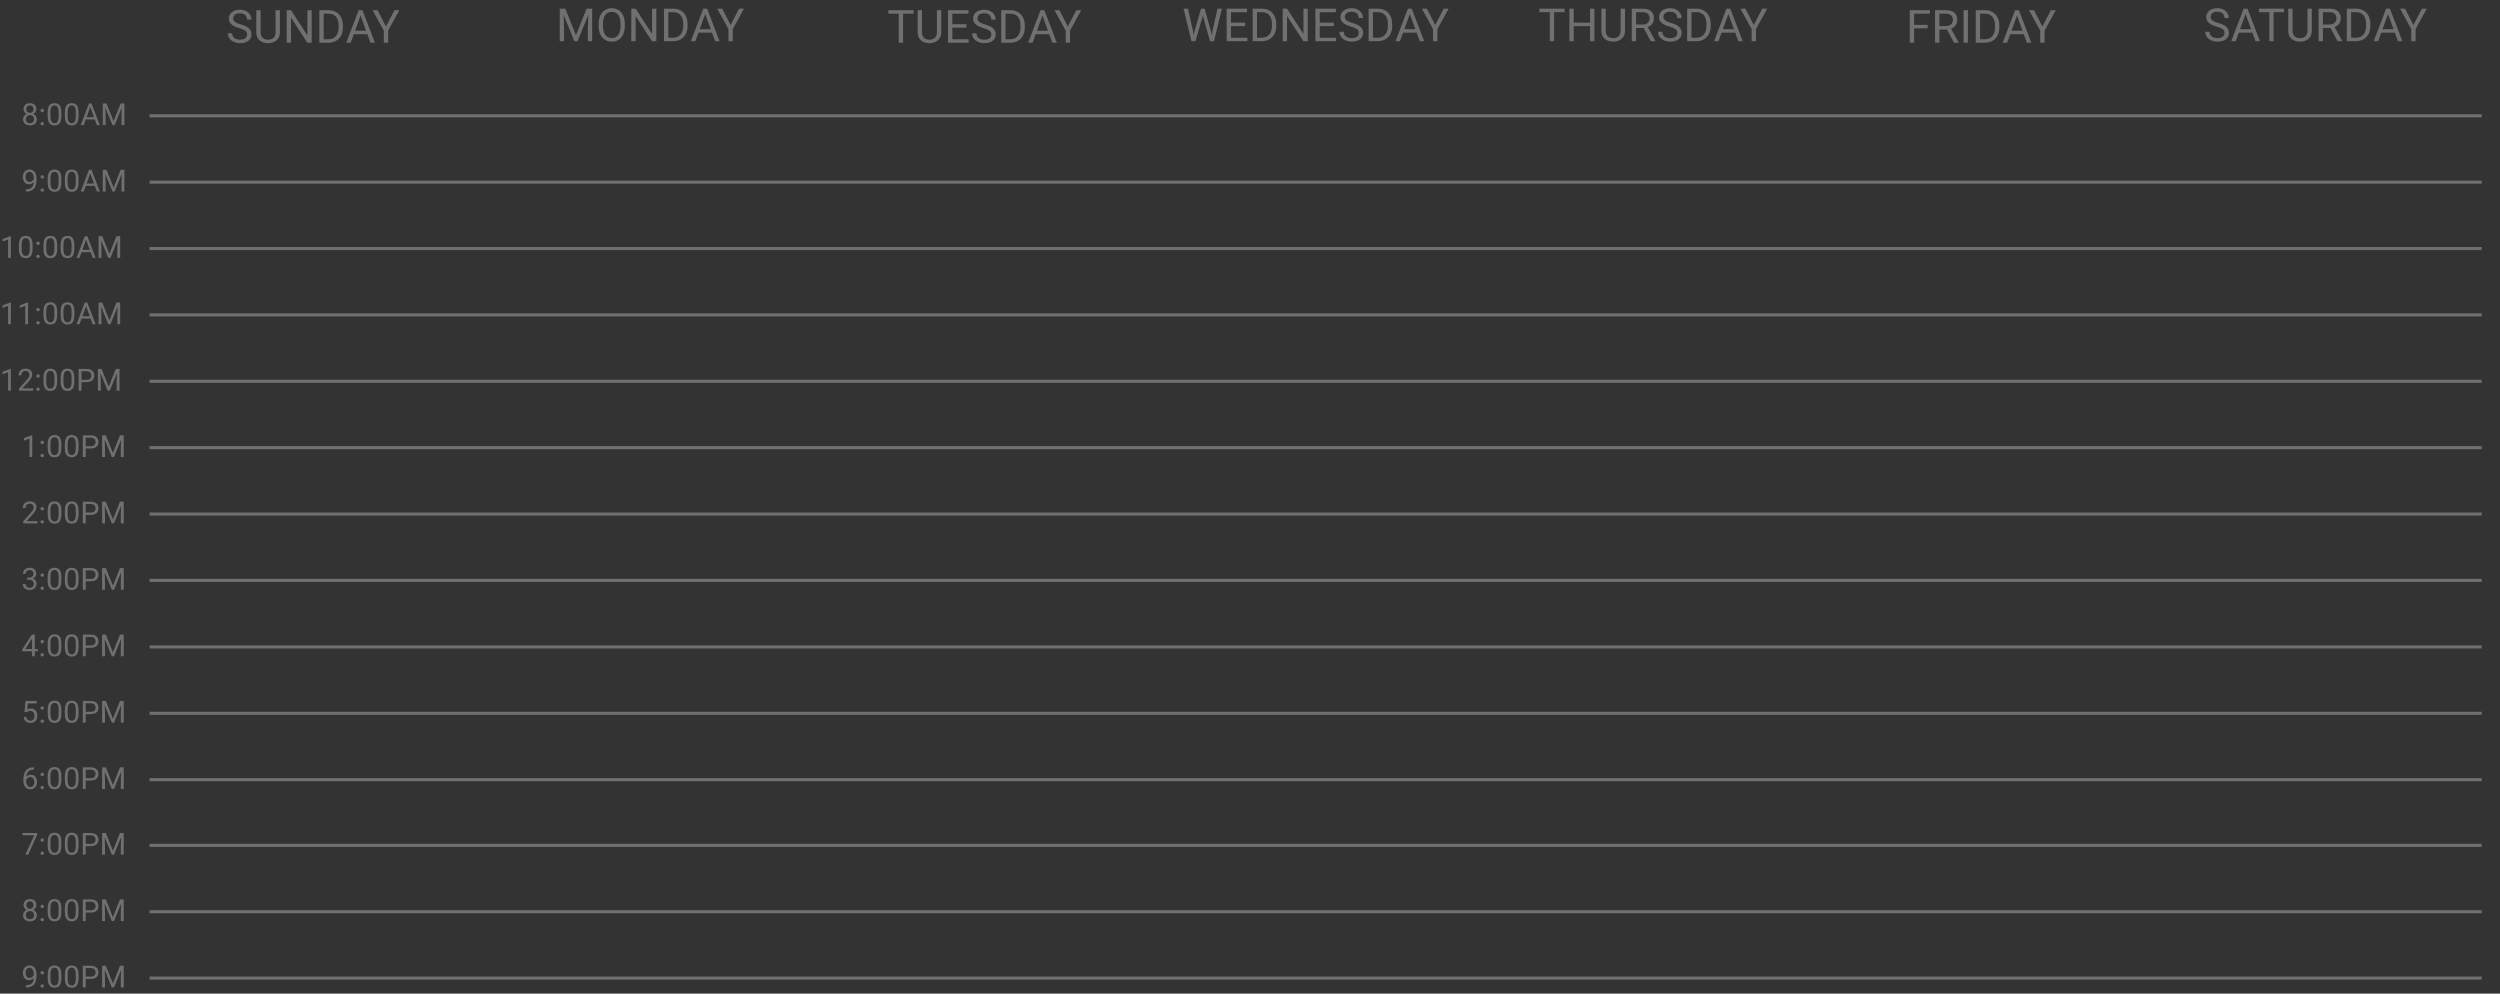<svg width="1638" height="651" viewBox="0 0 1638 651" fill="none" xmlns="http://www.w3.org/2000/svg">
<rect x="0" y="0" width="1638" height="651" fill="#333333" stroke="none"/>
<path d="M24.146 78.152C24.146 79.018 23.945 79.754 23.541 80.359C23.144 80.958 22.604 81.414 21.92 81.727C21.243 82.039 20.478 82.195 19.625 82.195C18.772 82.195 18.004 82.039 17.32 81.727C16.637 81.414 16.096 80.958 15.699 80.359C15.302 79.754 15.104 79.018 15.104 78.152C15.104 77.404 15.296 76.736 15.68 76.15C16.064 75.564 16.594 75.106 17.271 74.773C17.949 74.435 18.727 74.266 19.605 74.266C20.478 74.266 21.256 74.435 21.939 74.773C22.623 75.106 23.16 75.564 23.551 76.15C23.948 76.736 24.146 77.404 24.146 78.152ZM22.32 78.113C22.32 77.586 22.206 77.12 21.979 76.717C21.751 76.307 21.432 75.988 21.021 75.76C20.618 75.532 20.146 75.418 19.605 75.418C19.059 75.418 18.583 75.532 18.18 75.76C17.783 75.988 17.473 76.307 17.252 76.717C17.037 77.12 16.93 77.586 16.93 78.113C16.93 78.66 17.037 79.129 17.252 79.519C17.473 79.91 17.786 80.21 18.189 80.418C18.593 80.626 19.072 80.731 19.625 80.731C20.185 80.731 20.663 80.626 21.061 80.418C21.464 80.21 21.773 79.91 21.988 79.519C22.21 79.129 22.32 78.66 22.32 78.113ZM23.814 71.482C23.814 72.172 23.632 72.794 23.268 73.348C22.903 73.901 22.405 74.337 21.773 74.656C21.142 74.975 20.426 75.135 19.625 75.135C18.811 75.135 18.085 74.975 17.447 74.656C16.816 74.337 16.321 73.901 15.963 73.348C15.605 72.794 15.426 72.172 15.426 71.482C15.426 70.656 15.605 69.953 15.963 69.373C16.328 68.794 16.826 68.351 17.457 68.045C18.095 67.739 18.818 67.586 19.625 67.586C20.432 67.586 21.152 67.739 21.783 68.045C22.415 68.351 22.91 68.794 23.268 69.373C23.632 69.953 23.814 70.656 23.814 71.482ZM21.988 71.512C21.988 71.037 21.887 70.617 21.686 70.252C21.49 69.881 21.213 69.588 20.855 69.373C20.504 69.158 20.094 69.051 19.625 69.051C19.15 69.051 18.733 69.152 18.375 69.353C18.023 69.555 17.747 69.842 17.545 70.213C17.35 70.578 17.252 71.01 17.252 71.512C17.252 72 17.35 72.426 17.545 72.791C17.747 73.156 18.023 73.439 18.375 73.641C18.733 73.842 19.15 73.943 19.625 73.943C20.1 73.943 20.514 73.842 20.865 73.641C21.217 73.439 21.49 73.156 21.686 72.791C21.887 72.426 21.988 72 21.988 71.512ZM26.549 81.053C26.549 80.747 26.643 80.49 26.832 80.281C27.027 80.066 27.307 79.959 27.672 79.959C28.043 79.959 28.323 80.066 28.512 80.281C28.707 80.49 28.805 80.747 28.805 81.053C28.805 81.352 28.707 81.603 28.512 81.805C28.323 82.007 28.043 82.107 27.672 82.107C27.307 82.107 27.027 82.007 26.832 81.805C26.643 81.603 26.549 81.352 26.549 81.053ZM26.559 72.42C26.559 72.114 26.653 71.857 26.842 71.648C27.037 71.434 27.317 71.326 27.682 71.326C28.053 71.326 28.333 71.434 28.521 71.648C28.717 71.857 28.814 72.114 28.814 72.42C28.814 72.719 28.717 72.97 28.521 73.172C28.333 73.374 28.053 73.475 27.682 73.475C27.317 73.475 27.037 73.374 26.842 73.172C26.653 72.97 26.559 72.719 26.559 72.42ZM40.221 75.936C40.221 77.478 40.038 78.709 39.674 79.627C39.316 80.538 38.801 81.196 38.131 81.6C37.46 81.997 36.666 82.195 35.748 82.195C34.843 82.195 34.052 81.997 33.375 81.6C32.698 81.196 32.171 80.538 31.793 79.627C31.422 78.709 31.236 77.478 31.236 75.936V73.758C31.236 72.208 31.419 70.984 31.783 70.086C32.154 69.188 32.675 68.546 33.346 68.162C34.023 67.778 34.817 67.586 35.728 67.586C36.647 67.586 37.441 67.778 38.111 68.162C38.782 68.546 39.3 69.188 39.664 70.086C40.035 70.984 40.221 72.208 40.221 73.758V75.936ZM38.395 73.455C38.395 72.387 38.294 71.531 38.092 70.887C37.89 70.242 37.59 69.777 37.193 69.49C36.796 69.197 36.308 69.051 35.728 69.051C35.156 69.051 34.671 69.197 34.273 69.49C33.876 69.777 33.574 70.242 33.365 70.887C33.163 71.531 33.062 72.387 33.062 73.455V76.219C33.062 77.28 33.167 78.143 33.375 78.807C33.583 79.471 33.886 79.959 34.283 80.272C34.687 80.578 35.175 80.731 35.748 80.731C36.334 80.731 36.822 80.578 37.213 80.272C37.603 79.959 37.897 79.471 38.092 78.807C38.294 78.143 38.395 77.28 38.395 76.219V73.455ZM51.471 75.936C51.471 77.478 51.288 78.709 50.924 79.627C50.566 80.538 50.051 81.196 49.381 81.6C48.71 81.997 47.916 82.195 46.998 82.195C46.093 82.195 45.302 81.997 44.625 81.6C43.948 81.196 43.421 80.538 43.043 79.627C42.672 78.709 42.486 77.478 42.486 75.936V73.758C42.486 72.208 42.669 70.984 43.033 70.086C43.404 69.188 43.925 68.546 44.596 68.162C45.273 67.778 46.067 67.586 46.978 67.586C47.897 67.586 48.691 67.778 49.361 68.162C50.032 68.546 50.55 69.188 50.914 70.086C51.285 70.984 51.471 72.208 51.471 73.758V75.936ZM49.645 73.455C49.645 72.387 49.544 71.531 49.342 70.887C49.14 70.242 48.84 69.777 48.443 69.49C48.046 69.197 47.558 69.051 46.978 69.051C46.406 69.051 45.921 69.197 45.523 69.49C45.126 69.777 44.824 70.242 44.615 70.887C44.413 71.531 44.312 72.387 44.312 73.455V76.219C44.312 77.28 44.417 78.143 44.625 78.807C44.833 79.471 45.136 79.959 45.533 80.272C45.937 80.578 46.425 80.731 46.998 80.731C47.584 80.731 48.072 80.578 48.463 80.272C48.853 79.959 49.147 79.471 49.342 78.807C49.544 78.143 49.645 77.28 49.645 76.219V73.455ZM54.84 82H52.887L58.316 67.781H59.566L59.537 69.031L54.84 82ZM58.756 69.031L58.736 67.781H59.977L65.416 82H63.473L58.756 69.031ZM63.238 78.279H55.24V76.746H63.238V78.279ZM69.772 67.781L74.41 79.402L79.049 67.781H80.894L75.123 82H73.688L67.926 67.781H69.772ZM68.951 67.781L69.215 76.443V82H67.33V67.781H68.951ZM81.49 67.781V82H79.606V76.443L79.869 67.781H81.49Z" fill="white" fill-opacity="0.3"/>
<path d="M98 75.872H1626" stroke="white" stroke-opacity="0.3" stroke-width="2"/>
<path d="M17.164 123.982C18.206 123.982 19.052 123.835 19.703 123.542C20.354 123.25 20.852 122.856 21.197 122.361C21.549 121.86 21.79 121.3 21.92 120.681C22.05 120.056 22.115 119.415 22.115 118.757V116.58C22.115 115.714 21.988 114.981 21.734 114.382C21.48 113.783 21.145 113.331 20.729 113.025C20.318 112.712 19.872 112.556 19.391 112.556C18.837 112.556 18.362 112.703 17.965 112.996C17.574 113.289 17.275 113.686 17.066 114.187C16.865 114.688 16.764 115.255 16.764 115.886C16.764 116.446 16.855 116.983 17.037 117.498C17.226 118.012 17.509 118.432 17.887 118.757C18.271 119.083 18.753 119.246 19.332 119.246C19.729 119.246 20.104 119.164 20.455 119.001C20.813 118.839 21.129 118.621 21.402 118.347C21.676 118.067 21.897 117.751 22.066 117.4C22.236 117.042 22.333 116.671 22.359 116.287H23.229C23.229 116.827 23.121 117.361 22.906 117.888C22.698 118.416 22.405 118.894 22.027 119.324C21.65 119.753 21.207 120.095 20.699 120.349C20.191 120.603 19.638 120.73 19.039 120.73C18.102 120.73 17.333 120.496 16.734 120.027C16.135 119.558 15.693 118.962 15.406 118.24C15.12 117.511 14.977 116.759 14.977 115.984C14.977 115.079 15.143 114.255 15.475 113.513C15.807 112.771 16.301 112.179 16.959 111.736C17.616 111.293 18.427 111.072 19.391 111.072C20.204 111.072 20.898 111.235 21.471 111.56C22.05 111.879 22.519 112.312 22.877 112.859C23.241 113.406 23.509 114.021 23.678 114.705C23.847 115.388 23.932 116.091 23.932 116.814V117.488C23.932 118.23 23.883 118.982 23.785 119.744C23.694 120.499 23.515 121.222 23.248 121.912C22.988 122.595 22.607 123.21 22.105 123.757C21.604 124.298 20.95 124.724 20.143 125.037C19.342 125.349 18.349 125.505 17.164 125.505H16.979V123.982H17.164ZM26.549 124.539C26.549 124.233 26.643 123.975 26.832 123.767C27.027 123.552 27.307 123.445 27.672 123.445C28.043 123.445 28.323 123.552 28.512 123.767C28.707 123.975 28.805 124.233 28.805 124.539C28.805 124.838 28.707 125.089 28.512 125.291C28.323 125.492 28.043 125.593 27.672 125.593C27.307 125.593 27.027 125.492 26.832 125.291C26.643 125.089 26.549 124.838 26.549 124.539ZM26.559 115.906C26.559 115.6 26.653 115.343 26.842 115.134C27.037 114.919 27.317 114.812 27.682 114.812C28.053 114.812 28.333 114.919 28.521 115.134C28.717 115.343 28.814 115.6 28.814 115.906C28.814 116.205 28.717 116.456 28.521 116.658C28.333 116.86 28.053 116.96 27.682 116.96C27.317 116.96 27.037 116.86 26.842 116.658C26.653 116.456 26.559 116.205 26.559 115.906ZM40.221 119.421C40.221 120.964 40.038 122.195 39.674 123.113C39.316 124.024 38.801 124.682 38.131 125.085C37.46 125.483 36.666 125.681 35.748 125.681C34.843 125.681 34.052 125.483 33.375 125.085C32.698 124.682 32.171 124.024 31.793 123.113C31.422 122.195 31.236 120.964 31.236 119.421V117.244C31.236 115.694 31.419 114.47 31.783 113.572C32.154 112.673 32.675 112.032 33.346 111.648C34.023 111.264 34.817 111.072 35.728 111.072C36.647 111.072 37.441 111.264 38.111 111.648C38.782 112.032 39.3 112.673 39.664 113.572C40.035 114.47 40.221 115.694 40.221 117.244V119.421ZM38.395 116.941C38.395 115.873 38.294 115.017 38.092 114.373C37.89 113.728 37.59 113.263 37.193 112.976C36.796 112.683 36.308 112.537 35.728 112.537C35.156 112.537 34.671 112.683 34.273 112.976C33.876 113.263 33.574 113.728 33.365 114.373C33.163 115.017 33.062 115.873 33.062 116.941V119.705C33.062 120.766 33.167 121.628 33.375 122.292C33.583 122.957 33.886 123.445 34.283 123.757C34.687 124.063 35.175 124.216 35.748 124.216C36.334 124.216 36.822 124.063 37.213 123.757C37.603 123.445 37.897 122.957 38.092 122.292C38.294 121.628 38.395 120.766 38.395 119.705V116.941ZM51.471 119.421C51.471 120.964 51.288 122.195 50.924 123.113C50.566 124.024 50.051 124.682 49.381 125.085C48.71 125.483 47.916 125.681 46.998 125.681C46.093 125.681 45.302 125.483 44.625 125.085C43.948 124.682 43.421 124.024 43.043 123.113C42.672 122.195 42.486 120.964 42.486 119.421V117.244C42.486 115.694 42.669 114.47 43.033 113.572C43.404 112.673 43.925 112.032 44.596 111.648C45.273 111.264 46.067 111.072 46.978 111.072C47.897 111.072 48.691 111.264 49.361 111.648C50.032 112.032 50.55 112.673 50.914 113.572C51.285 114.47 51.471 115.694 51.471 117.244V119.421ZM49.645 116.941C49.645 115.873 49.544 115.017 49.342 114.373C49.14 113.728 48.84 113.263 48.443 112.976C48.046 112.683 47.558 112.537 46.978 112.537C46.406 112.537 45.921 112.683 45.523 112.976C45.126 113.263 44.824 113.728 44.615 114.373C44.413 115.017 44.312 115.873 44.312 116.941V119.705C44.312 120.766 44.417 121.628 44.625 122.292C44.833 122.957 45.136 123.445 45.533 123.757C45.937 124.063 46.425 124.216 46.998 124.216C47.584 124.216 48.072 124.063 48.463 123.757C48.853 123.445 49.147 122.957 49.342 122.292C49.544 121.628 49.645 120.766 49.645 119.705V116.941ZM54.84 125.486H52.887L58.316 111.267H59.566L59.537 112.517L54.84 125.486ZM58.756 112.517L58.736 111.267H59.977L65.416 125.486H63.473L58.756 112.517ZM63.238 121.765H55.24V120.232H63.238V121.765ZM69.772 111.267L74.41 122.888L79.049 111.267H80.894L75.123 125.486H73.688L67.926 111.267H69.772ZM68.951 111.267L69.215 119.929V125.486H67.33V111.267H68.951ZM81.49 111.267V125.486H79.606V119.929L79.869 111.267H81.49Z" fill="white" fill-opacity="0.3"/>
<path d="M98 119.357H1626" stroke="white" stroke-opacity="0.3" stroke-width="2"/>
<path d="M7.129 168.972H5.303V156.911L1.67 158.249V156.618L6.846 154.675H7.129V168.972ZM21.357 162.907C21.357 164.45 21.175 165.681 20.811 166.599C20.453 167.51 19.938 168.168 19.268 168.571C18.597 168.968 17.803 169.167 16.885 169.167C15.98 169.167 15.189 168.968 14.512 168.571C13.835 168.168 13.307 167.51 12.93 166.599C12.559 165.681 12.373 164.45 12.373 162.907V160.729C12.373 159.18 12.555 157.956 12.92 157.058C13.291 156.159 13.812 155.518 14.482 155.134C15.159 154.75 15.954 154.558 16.865 154.558C17.783 154.558 18.578 154.75 19.248 155.134C19.919 155.518 20.436 156.159 20.801 157.058C21.172 157.956 21.357 159.18 21.357 160.729V162.907ZM19.531 160.427C19.531 159.359 19.43 158.503 19.229 157.858C19.027 157.214 18.727 156.748 18.33 156.462C17.933 156.169 17.445 156.022 16.865 156.022C16.292 156.022 15.807 156.169 15.41 156.462C15.013 156.748 14.71 157.214 14.502 157.858C14.3 158.503 14.199 159.359 14.199 160.427V163.19C14.199 164.252 14.303 165.114 14.512 165.778C14.72 166.442 15.023 166.931 15.42 167.243C15.824 167.549 16.312 167.702 16.885 167.702C17.471 167.702 17.959 167.549 18.35 167.243C18.74 166.931 19.033 166.442 19.229 165.778C19.43 165.114 19.531 164.252 19.531 163.19V160.427ZM23.799 168.024C23.799 167.718 23.893 167.461 24.082 167.253C24.277 167.038 24.557 166.931 24.922 166.931C25.293 166.931 25.573 167.038 25.762 167.253C25.957 167.461 26.055 167.718 26.055 168.024C26.055 168.324 25.957 168.575 25.762 168.776C25.573 168.978 25.293 169.079 24.922 169.079C24.557 169.079 24.277 168.978 24.082 168.776C23.893 168.575 23.799 168.324 23.799 168.024ZM23.809 159.392C23.809 159.086 23.903 158.828 24.092 158.62C24.287 158.405 24.567 158.298 24.932 158.298C25.303 158.298 25.583 158.405 25.771 158.62C25.967 158.828 26.064 159.086 26.064 159.392C26.064 159.691 25.967 159.942 25.771 160.144C25.583 160.345 25.303 160.446 24.932 160.446C24.567 160.446 24.287 160.345 24.092 160.144C23.903 159.942 23.809 159.691 23.809 159.392ZM37.471 162.907C37.471 164.45 37.288 165.681 36.924 166.599C36.566 167.51 36.051 168.168 35.381 168.571C34.71 168.968 33.916 169.167 32.998 169.167C32.093 169.167 31.302 168.968 30.625 168.571C29.948 168.168 29.421 167.51 29.043 166.599C28.672 165.681 28.486 164.45 28.486 162.907V160.729C28.486 159.18 28.669 157.956 29.033 157.058C29.404 156.159 29.925 155.518 30.596 155.134C31.273 154.75 32.067 154.558 32.978 154.558C33.897 154.558 34.691 154.75 35.361 155.134C36.032 155.518 36.55 156.159 36.914 157.058C37.285 157.956 37.471 159.18 37.471 160.729V162.907ZM35.645 160.427C35.645 159.359 35.544 158.503 35.342 157.858C35.14 157.214 34.84 156.748 34.443 156.462C34.046 156.169 33.558 156.022 32.978 156.022C32.406 156.022 31.921 156.169 31.523 156.462C31.126 156.748 30.824 157.214 30.615 157.858C30.413 158.503 30.312 159.359 30.312 160.427V163.19C30.312 164.252 30.417 165.114 30.625 165.778C30.833 166.442 31.136 166.931 31.533 167.243C31.937 167.549 32.425 167.702 32.998 167.702C33.584 167.702 34.072 167.549 34.463 167.243C34.853 166.931 35.147 166.442 35.342 165.778C35.544 165.114 35.645 164.252 35.645 163.19V160.427ZM48.721 162.907C48.721 164.45 48.538 165.681 48.174 166.599C47.816 167.51 47.301 168.168 46.631 168.571C45.96 168.968 45.166 169.167 44.248 169.167C43.343 169.167 42.552 168.968 41.875 168.571C41.198 168.168 40.671 167.51 40.293 166.599C39.922 165.681 39.736 164.45 39.736 162.907V160.729C39.736 159.18 39.919 157.956 40.283 157.058C40.654 156.159 41.175 155.518 41.846 155.134C42.523 154.75 43.317 154.558 44.228 154.558C45.147 154.558 45.941 154.75 46.611 155.134C47.282 155.518 47.8 156.159 48.164 157.058C48.535 157.956 48.721 159.18 48.721 160.729V162.907ZM46.895 160.427C46.895 159.359 46.794 158.503 46.592 157.858C46.39 157.214 46.09 156.748 45.693 156.462C45.296 156.169 44.808 156.022 44.228 156.022C43.656 156.022 43.171 156.169 42.773 156.462C42.376 156.748 42.074 157.214 41.865 157.858C41.663 158.503 41.562 159.359 41.562 160.427V163.19C41.562 164.252 41.667 165.114 41.875 165.778C42.083 166.442 42.386 166.931 42.783 167.243C43.187 167.549 43.675 167.702 44.248 167.702C44.834 167.702 45.322 167.549 45.713 167.243C46.103 166.931 46.397 166.442 46.592 165.778C46.794 165.114 46.895 164.252 46.895 163.19V160.427ZM52.09 168.972H50.137L55.566 154.753H56.816L56.787 156.003L52.09 168.972ZM56.006 156.003L55.986 154.753H57.227L62.666 168.972H60.723L56.006 156.003ZM60.488 165.251H52.49V163.718H60.488V165.251ZM67.022 154.753L71.66 166.374L76.299 154.753H78.144L72.373 168.972H70.938L65.176 154.753H67.022ZM66.201 154.753L66.465 163.415V168.972H64.58V154.753H66.201ZM78.74 154.753V168.972H76.856V163.415L77.119 154.753H78.74Z" fill="white" fill-opacity="0.3"/>
<path d="M98 162.843H1626" stroke="white" stroke-opacity="0.3" stroke-width="2"/>
<path d="M7.129 212.458H5.303V200.397L1.67 201.735V200.104L6.846 198.161H7.129V212.458ZM18.379 212.458H16.553V200.397L12.92 201.735V200.104L18.096 198.161H18.379V212.458ZM23.799 211.51C23.799 211.204 23.893 210.947 24.082 210.739C24.277 210.524 24.557 210.417 24.922 210.417C25.293 210.417 25.573 210.524 25.762 210.739C25.957 210.947 26.055 211.204 26.055 211.51C26.055 211.81 25.957 212.06 25.762 212.262C25.573 212.464 25.293 212.565 24.922 212.565C24.557 212.565 24.277 212.464 24.082 212.262C23.893 212.06 23.799 211.81 23.799 211.51ZM23.809 202.877C23.809 202.571 23.903 202.314 24.092 202.106C24.287 201.891 24.567 201.784 24.932 201.784C25.303 201.784 25.583 201.891 25.771 202.106C25.967 202.314 26.064 202.571 26.064 202.877C26.064 203.177 25.967 203.428 25.771 203.629C25.583 203.831 25.303 203.932 24.932 203.932C24.567 203.932 24.287 203.831 24.092 203.629C23.903 203.428 23.809 203.177 23.809 202.877ZM37.471 206.393C37.471 207.936 37.288 209.167 36.924 210.084C36.566 210.996 36.051 211.653 35.381 212.057C34.71 212.454 33.916 212.653 32.998 212.653C32.093 212.653 31.302 212.454 30.625 212.057C29.948 211.653 29.421 210.996 29.043 210.084C28.672 209.167 28.486 207.936 28.486 206.393V204.215C28.486 202.666 28.669 201.442 29.033 200.543C29.404 199.645 29.925 199.004 30.596 198.62C31.273 198.236 32.067 198.043 32.978 198.043C33.897 198.043 34.691 198.236 35.361 198.62C36.032 199.004 36.55 199.645 36.914 200.543C37.285 201.442 37.471 202.666 37.471 204.215V206.393ZM35.645 203.913C35.645 202.845 35.544 201.989 35.342 201.344C35.14 200.7 34.84 200.234 34.443 199.948C34.046 199.655 33.558 199.508 32.978 199.508C32.406 199.508 31.921 199.655 31.523 199.948C31.126 200.234 30.824 200.7 30.615 201.344C30.413 201.989 30.312 202.845 30.312 203.913V206.676C30.312 207.737 30.417 208.6 30.625 209.264C30.833 209.928 31.136 210.417 31.533 210.729C31.937 211.035 32.425 211.188 32.998 211.188C33.584 211.188 34.072 211.035 34.463 210.729C34.853 210.417 35.147 209.928 35.342 209.264C35.544 208.6 35.645 207.737 35.645 206.676V203.913ZM48.721 206.393C48.721 207.936 48.538 209.167 48.174 210.084C47.816 210.996 47.301 211.653 46.631 212.057C45.96 212.454 45.166 212.653 44.248 212.653C43.343 212.653 42.552 212.454 41.875 212.057C41.198 211.653 40.671 210.996 40.293 210.084C39.922 209.167 39.736 207.936 39.736 206.393V204.215C39.736 202.666 39.919 201.442 40.283 200.543C40.654 199.645 41.175 199.004 41.846 198.62C42.523 198.236 43.317 198.043 44.228 198.043C45.147 198.043 45.941 198.236 46.611 198.62C47.282 199.004 47.8 199.645 48.164 200.543C48.535 201.442 48.721 202.666 48.721 204.215V206.393ZM46.895 203.913C46.895 202.845 46.794 201.989 46.592 201.344C46.39 200.7 46.09 200.234 45.693 199.948C45.296 199.655 44.808 199.508 44.228 199.508C43.656 199.508 43.171 199.655 42.773 199.948C42.376 200.234 42.074 200.7 41.865 201.344C41.663 201.989 41.562 202.845 41.562 203.913V206.676C41.562 207.737 41.667 208.6 41.875 209.264C42.083 209.928 42.386 210.417 42.783 210.729C43.187 211.035 43.675 211.188 44.248 211.188C44.834 211.188 45.322 211.035 45.713 210.729C46.103 210.417 46.397 209.928 46.592 209.264C46.794 208.6 46.895 207.737 46.895 206.676V203.913ZM52.09 212.458H50.137L55.566 198.239H56.816L56.787 199.489L52.09 212.458ZM56.006 199.489L55.986 198.239H57.227L62.666 212.458H60.723L56.006 199.489ZM60.488 208.737H52.49V207.204H60.488V208.737ZM67.022 198.239L71.66 209.86L76.299 198.239H78.144L72.373 212.458H70.938L65.176 198.239H67.022ZM66.201 198.239L66.465 206.901V212.458H64.58V198.239H66.201ZM78.74 198.239V212.458H76.856V206.901L77.119 198.239H78.74Z" fill="white" fill-opacity="0.3"/>
<path d="M98 206.329H1626" stroke="white" stroke-opacity="0.3" stroke-width="2"/>
<path d="M7.129 255.944H5.303V243.883L1.67 245.221V243.59L6.846 241.647H7.129V255.944ZM21.758 255.944H12.432V254.655L17.09 249.469C17.669 248.831 18.115 248.291 18.428 247.848C18.747 247.399 18.968 246.995 19.092 246.637C19.215 246.279 19.277 245.915 19.277 245.543C19.277 244.84 19.062 244.241 18.633 243.747C18.21 243.245 17.604 242.995 16.816 242.995C16.178 242.995 15.648 243.118 15.225 243.366C14.808 243.613 14.495 243.955 14.287 244.391C14.085 244.827 13.984 245.332 13.984 245.905H12.158C12.158 245.104 12.334 244.372 12.685 243.708C13.037 243.043 13.558 242.516 14.248 242.125C14.945 241.728 15.801 241.53 16.816 241.53C18.158 241.53 19.206 241.878 19.961 242.575C20.723 243.271 21.104 244.189 21.104 245.329C21.104 245.889 20.983 246.452 20.742 247.018C20.501 247.584 20.179 248.148 19.775 248.708C19.372 249.261 18.926 249.801 18.438 250.329L14.629 254.479H21.758V255.944ZM23.799 254.997C23.799 254.691 23.893 254.433 24.082 254.225C24.277 254.01 24.557 253.903 24.922 253.903C25.293 253.903 25.573 254.01 25.762 254.225C25.957 254.433 26.055 254.691 26.055 254.997C26.055 255.296 25.957 255.547 25.762 255.749C25.573 255.95 25.293 256.051 24.922 256.051C24.557 256.051 24.277 255.95 24.082 255.749C23.893 255.547 23.799 255.296 23.799 254.997ZM23.809 246.364C23.809 246.058 23.903 245.801 24.092 245.592C24.287 245.377 24.567 245.27 24.932 245.27C25.303 245.27 25.583 245.377 25.771 245.592C25.967 245.801 26.064 246.058 26.064 246.364C26.064 246.663 25.967 246.914 25.771 247.116C25.583 247.318 25.303 247.418 24.932 247.418C24.567 247.418 24.287 247.318 24.092 247.116C23.903 246.914 23.809 246.663 23.809 246.364ZM37.471 249.879C37.471 251.422 37.288 252.653 36.924 253.571C36.566 254.482 36.051 255.14 35.381 255.543C34.71 255.941 33.916 256.139 32.998 256.139C32.093 256.139 31.302 255.941 30.625 255.543C29.948 255.14 29.421 254.482 29.043 253.571C28.672 252.653 28.486 251.422 28.486 249.879V247.702C28.486 246.152 28.669 244.928 29.033 244.03C29.404 243.131 29.925 242.49 30.596 242.106C31.273 241.722 32.067 241.53 32.978 241.53C33.897 241.53 34.691 241.722 35.361 242.106C36.032 242.49 36.55 243.131 36.914 244.03C37.285 244.928 37.471 246.152 37.471 247.702V249.879ZM35.645 247.399C35.645 246.331 35.544 245.475 35.342 244.831C35.14 244.186 34.84 243.721 34.443 243.434C34.046 243.141 33.558 242.995 32.978 242.995C32.406 242.995 31.921 243.141 31.523 243.434C31.126 243.721 30.824 244.186 30.615 244.831C30.413 245.475 30.312 246.331 30.312 247.399V250.163C30.312 251.224 30.417 252.086 30.625 252.75C30.833 253.415 31.136 253.903 31.533 254.215C31.937 254.521 32.425 254.674 32.998 254.674C33.584 254.674 34.072 254.521 34.463 254.215C34.853 253.903 35.147 253.415 35.342 252.75C35.544 252.086 35.645 251.224 35.645 250.163V247.399ZM48.721 249.879C48.721 251.422 48.538 252.653 48.174 253.571C47.816 254.482 47.301 255.14 46.631 255.543C45.96 255.941 45.166 256.139 44.248 256.139C43.343 256.139 42.552 255.941 41.875 255.543C41.198 255.14 40.671 254.482 40.293 253.571C39.922 252.653 39.736 251.422 39.736 249.879V247.702C39.736 246.152 39.919 244.928 40.283 244.03C40.654 243.131 41.175 242.49 41.846 242.106C42.523 241.722 43.317 241.53 44.228 241.53C45.147 241.53 45.941 241.722 46.611 242.106C47.282 242.49 47.8 243.131 48.164 244.03C48.535 244.928 48.721 246.152 48.721 247.702V249.879ZM46.895 247.399C46.895 246.331 46.794 245.475 46.592 244.831C46.39 244.186 46.09 243.721 45.693 243.434C45.296 243.141 44.808 242.995 44.228 242.995C43.656 242.995 43.171 243.141 42.773 243.434C42.376 243.721 42.074 244.186 41.865 244.831C41.663 245.475 41.562 246.331 41.562 247.399V250.163C41.562 251.224 41.667 252.086 41.875 252.75C42.083 253.415 42.386 253.903 42.783 254.215C43.187 254.521 43.675 254.674 44.248 254.674C44.834 254.674 45.322 254.521 45.713 254.215C46.103 253.903 46.397 253.415 46.592 252.75C46.794 252.086 46.895 251.224 46.895 250.163V247.399ZM52.978 250.368V248.844H56.768C57.503 248.844 58.096 248.727 58.545 248.493C59.001 248.252 59.333 247.923 59.541 247.506C59.756 247.09 59.863 246.614 59.863 246.081C59.863 245.592 59.756 245.133 59.541 244.704C59.333 244.274 59.001 243.926 58.545 243.659C58.096 243.392 57.503 243.258 56.768 243.258H53.408V255.944H51.514V241.725H56.768C57.842 241.725 58.75 241.911 59.492 242.282C60.234 242.653 60.797 243.164 61.182 243.815C61.566 244.466 61.758 245.215 61.758 246.061C61.758 246.972 61.566 247.75 61.182 248.395C60.797 249.04 60.234 249.531 59.492 249.87C58.75 250.202 57.842 250.368 56.768 250.368H52.978ZM66.592 241.725L71.231 253.346L75.869 241.725H77.715L71.943 255.944H70.508L64.746 241.725H66.592ZM65.772 241.725L66.035 250.387V255.944H64.15V241.725H65.772ZM78.311 241.725V255.944H76.426V250.387L76.689 241.725H78.311Z" fill="white" fill-opacity="0.3"/>
<path d="M98 249.815H1626" stroke="white" stroke-opacity="0.3" stroke-width="2"/>
<path d="M21.129 299.43H19.303V287.369L15.67 288.707V287.076L20.846 285.133H21.129V299.43ZM26.549 298.482C26.549 298.176 26.643 297.919 26.832 297.711C27.027 297.496 27.307 297.389 27.672 297.389C28.043 297.389 28.323 297.496 28.512 297.711C28.707 297.919 28.805 298.176 28.805 298.482C28.805 298.782 28.707 299.033 28.512 299.234C28.323 299.436 28.043 299.537 27.672 299.537C27.307 299.537 27.027 299.436 26.832 299.234C26.643 299.033 26.549 298.782 26.549 298.482ZM26.559 289.85C26.559 289.544 26.653 289.286 26.842 289.078C27.037 288.863 27.317 288.756 27.682 288.756C28.053 288.756 28.333 288.863 28.521 289.078C28.717 289.286 28.814 289.544 28.814 289.85C28.814 290.149 28.717 290.4 28.521 290.602C28.333 290.803 28.053 290.904 27.682 290.904C27.317 290.904 27.037 290.803 26.842 290.602C26.653 290.4 26.559 290.149 26.559 289.85ZM40.221 293.365C40.221 294.908 40.038 296.139 39.674 297.057C39.316 297.968 38.801 298.626 38.131 299.029C37.46 299.426 36.666 299.625 35.748 299.625C34.843 299.625 34.052 299.426 33.375 299.029C32.698 298.626 32.171 297.968 31.793 297.057C31.422 296.139 31.236 294.908 31.236 293.365V291.188C31.236 289.638 31.419 288.414 31.783 287.516C32.154 286.617 32.675 285.976 33.346 285.592C34.023 285.208 34.817 285.016 35.728 285.016C36.647 285.016 37.441 285.208 38.111 285.592C38.782 285.976 39.3 286.617 39.664 287.516C40.035 288.414 40.221 289.638 40.221 291.188V293.365ZM38.395 290.885C38.395 289.817 38.294 288.961 38.092 288.316C37.89 287.672 37.59 287.206 37.193 286.92C36.796 286.627 36.308 286.48 35.728 286.48C35.156 286.48 34.671 286.627 34.273 286.92C33.876 287.206 33.574 287.672 33.365 288.316C33.163 288.961 33.062 289.817 33.062 290.885V293.648C33.062 294.71 33.167 295.572 33.375 296.236C33.583 296.9 33.886 297.389 34.283 297.701C34.687 298.007 35.175 298.16 35.748 298.16C36.334 298.16 36.822 298.007 37.213 297.701C37.603 297.389 37.897 296.9 38.092 296.236C38.294 295.572 38.395 294.71 38.395 293.648V290.885ZM51.471 293.365C51.471 294.908 51.288 296.139 50.924 297.057C50.566 297.968 50.051 298.626 49.381 299.029C48.71 299.426 47.916 299.625 46.998 299.625C46.093 299.625 45.302 299.426 44.625 299.029C43.948 298.626 43.421 297.968 43.043 297.057C42.672 296.139 42.486 294.908 42.486 293.365V291.188C42.486 289.638 42.669 288.414 43.033 287.516C43.404 286.617 43.925 285.976 44.596 285.592C45.273 285.208 46.067 285.016 46.978 285.016C47.897 285.016 48.691 285.208 49.361 285.592C50.032 285.976 50.55 286.617 50.914 287.516C51.285 288.414 51.471 289.638 51.471 291.188V293.365ZM49.645 290.885C49.645 289.817 49.544 288.961 49.342 288.316C49.14 287.672 48.84 287.206 48.443 286.92C48.046 286.627 47.558 286.48 46.978 286.48C46.406 286.48 45.921 286.627 45.523 286.92C45.126 287.206 44.824 287.672 44.615 288.316C44.413 288.961 44.312 289.817 44.312 290.885V293.648C44.312 294.71 44.417 295.572 44.625 296.236C44.833 296.9 45.136 297.389 45.533 297.701C45.937 298.007 46.425 298.16 46.998 298.16C47.584 298.16 48.072 298.007 48.463 297.701C48.853 297.389 49.147 296.9 49.342 296.236C49.544 295.572 49.645 294.71 49.645 293.648V290.885ZM55.728 293.854V292.33H59.518C60.253 292.33 60.846 292.213 61.295 291.979C61.751 291.738 62.083 291.409 62.291 290.992C62.506 290.576 62.613 290.1 62.613 289.566C62.613 289.078 62.506 288.619 62.291 288.189C62.083 287.76 61.751 287.411 61.295 287.145C60.846 286.878 60.253 286.744 59.518 286.744H56.158V299.43H54.264V285.211H59.518C60.592 285.211 61.5 285.396 62.242 285.768C62.984 286.139 63.547 286.65 63.932 287.301C64.316 287.952 64.508 288.701 64.508 289.547C64.508 290.458 64.316 291.236 63.932 291.881C63.547 292.525 62.984 293.017 62.242 293.355C61.5 293.688 60.592 293.854 59.518 293.854H55.728ZM69.342 285.211L73.981 296.832L78.619 285.211H80.465L74.693 299.43H73.258L67.496 285.211H69.342ZM68.522 285.211L68.785 293.873V299.43H66.9V285.211H68.522ZM81.061 285.211V299.43H79.176V293.873L79.439 285.211H81.061Z" fill="white" fill-opacity="0.3"/>
<path d="M98 293.301H1626" stroke="white" stroke-opacity="0.3" stroke-width="2"/>
<path d="M24.508 342.916H15.182V341.626L19.84 336.441C20.419 335.803 20.865 335.263 21.178 334.82C21.497 334.371 21.718 333.967 21.842 333.609C21.965 333.251 22.027 332.886 22.027 332.515C22.027 331.812 21.812 331.213 21.383 330.718C20.96 330.217 20.354 329.966 19.566 329.966C18.928 329.966 18.398 330.09 17.975 330.337C17.558 330.585 17.245 330.927 17.037 331.363C16.835 331.799 16.734 332.304 16.734 332.876H14.908C14.908 332.076 15.084 331.343 15.435 330.679C15.787 330.015 16.308 329.488 16.998 329.097C17.695 328.7 18.551 328.501 19.566 328.501C20.908 328.501 21.956 328.85 22.711 329.546C23.473 330.243 23.854 331.161 23.854 332.3C23.854 332.86 23.733 333.423 23.492 333.99C23.251 334.556 22.929 335.119 22.525 335.679C22.122 336.233 21.676 336.773 21.188 337.3L17.379 341.451H24.508V342.916ZM26.549 341.968C26.549 341.662 26.643 341.405 26.832 341.197C27.027 340.982 27.307 340.875 27.672 340.875C28.043 340.875 28.323 340.982 28.512 341.197C28.707 341.405 28.805 341.662 28.805 341.968C28.805 342.268 28.707 342.518 28.512 342.72C28.323 342.922 28.043 343.023 27.672 343.023C27.307 343.023 27.027 342.922 26.832 342.72C26.643 342.518 26.549 342.268 26.549 341.968ZM26.559 333.335C26.559 333.029 26.653 332.772 26.842 332.564C27.037 332.349 27.317 332.242 27.682 332.242C28.053 332.242 28.333 332.349 28.521 332.564C28.717 332.772 28.814 333.029 28.814 333.335C28.814 333.635 28.717 333.886 28.521 334.087C28.333 334.289 28.053 334.39 27.682 334.39C27.317 334.39 27.037 334.289 26.842 334.087C26.653 333.886 26.559 333.635 26.559 333.335ZM40.221 336.851C40.221 338.394 40.038 339.625 39.674 340.542C39.316 341.454 38.801 342.111 38.131 342.515C37.46 342.912 36.666 343.111 35.748 343.111C34.843 343.111 34.052 342.912 33.375 342.515C32.698 342.111 32.171 341.454 31.793 340.542C31.422 339.625 31.236 338.394 31.236 336.851V334.673C31.236 333.124 31.419 331.9 31.783 331.001C32.154 330.103 32.675 329.462 33.346 329.078C34.023 328.694 34.817 328.501 35.728 328.501C36.647 328.501 37.441 328.694 38.111 329.078C38.782 329.462 39.3 330.103 39.664 331.001C40.035 331.9 40.221 333.124 40.221 334.673V336.851ZM38.395 334.371C38.395 333.303 38.294 332.447 38.092 331.802C37.89 331.158 37.59 330.692 37.193 330.406C36.796 330.113 36.308 329.966 35.728 329.966C35.156 329.966 34.671 330.113 34.273 330.406C33.876 330.692 33.574 331.158 33.365 331.802C33.163 332.447 33.062 333.303 33.062 334.371V337.134C33.062 338.195 33.167 339.058 33.375 339.722C33.583 340.386 33.886 340.875 34.283 341.187C34.687 341.493 35.175 341.646 35.748 341.646C36.334 341.646 36.822 341.493 37.213 341.187C37.603 340.875 37.897 340.386 38.092 339.722C38.294 339.058 38.395 338.195 38.395 337.134V334.371ZM51.471 336.851C51.471 338.394 51.288 339.625 50.924 340.542C50.566 341.454 50.051 342.111 49.381 342.515C48.71 342.912 47.916 343.111 46.998 343.111C46.093 343.111 45.302 342.912 44.625 342.515C43.948 342.111 43.421 341.454 43.043 340.542C42.672 339.625 42.486 338.394 42.486 336.851V334.673C42.486 333.124 42.669 331.9 43.033 331.001C43.404 330.103 43.925 329.462 44.596 329.078C45.273 328.694 46.067 328.501 46.978 328.501C47.897 328.501 48.691 328.694 49.361 329.078C50.032 329.462 50.55 330.103 50.914 331.001C51.285 331.9 51.471 333.124 51.471 334.673V336.851ZM49.645 334.371C49.645 333.303 49.544 332.447 49.342 331.802C49.14 331.158 48.84 330.692 48.443 330.406C48.046 330.113 47.558 329.966 46.978 329.966C46.406 329.966 45.921 330.113 45.523 330.406C45.126 330.692 44.824 331.158 44.615 331.802C44.413 332.447 44.312 333.303 44.312 334.371V337.134C44.312 338.195 44.417 339.058 44.625 339.722C44.833 340.386 45.136 340.875 45.533 341.187C45.937 341.493 46.425 341.646 46.998 341.646C47.584 341.646 48.072 341.493 48.463 341.187C48.853 340.875 49.147 340.386 49.342 339.722C49.544 339.058 49.645 338.195 49.645 337.134V334.371ZM55.728 337.339V335.816H59.518C60.253 335.816 60.846 335.699 61.295 335.464C61.751 335.223 62.083 334.895 62.291 334.478C62.506 334.061 62.613 333.586 62.613 333.052C62.613 332.564 62.506 332.105 62.291 331.675C62.083 331.246 61.751 330.897 61.295 330.63C60.846 330.363 60.253 330.23 59.518 330.23H56.158V342.916H54.264V328.697H59.518C60.592 328.697 61.5 328.882 62.242 329.253C62.984 329.625 63.547 330.136 63.932 330.787C64.316 331.438 64.508 332.186 64.508 333.033C64.508 333.944 64.316 334.722 63.932 335.367C63.547 336.011 62.984 336.503 62.242 336.841C61.5 337.173 60.592 337.339 59.518 337.339H55.728ZM69.342 328.697L73.981 340.318L78.619 328.697H80.465L74.693 342.916H73.258L67.496 328.697H69.342ZM68.522 328.697L68.785 337.359V342.916H66.9V328.697H68.522ZM81.061 328.697V342.916H79.176V337.359L79.439 328.697H81.061Z" fill="white" fill-opacity="0.3"/>
<path d="M98 336.787H1626" stroke="white" stroke-opacity="0.3" stroke-width="2"/>
<path d="M19.107 378.413C19.732 378.413 20.25 378.306 20.66 378.091C21.077 377.876 21.386 377.586 21.588 377.222C21.796 376.851 21.9 376.431 21.9 375.962C21.9 375.422 21.809 374.966 21.627 374.595C21.445 374.217 21.171 373.934 20.807 373.745C20.442 373.55 19.983 373.452 19.43 373.452C18.922 373.452 18.476 373.553 18.092 373.755C17.708 373.957 17.408 374.24 17.193 374.604C16.979 374.969 16.871 375.402 16.871 375.903H15.045C15.045 375.174 15.227 374.517 15.592 373.931C15.956 373.338 16.467 372.866 17.125 372.515C17.783 372.163 18.551 371.987 19.43 371.987C20.289 371.987 21.041 372.14 21.686 372.446C22.33 372.746 22.831 373.195 23.189 373.794C23.547 374.386 23.727 375.122 23.727 376.001C23.727 376.366 23.642 376.75 23.473 377.153C23.31 377.557 23.053 377.938 22.701 378.296C22.356 378.647 21.907 378.937 21.354 379.165C20.8 379.386 20.136 379.497 19.361 379.497H17.818V378.413H19.107ZM17.818 378.804H19.361C20.266 378.804 21.015 378.911 21.607 379.126C22.2 379.341 22.665 379.627 23.004 379.985C23.349 380.337 23.59 380.728 23.727 381.157C23.87 381.587 23.941 382.013 23.941 382.437C23.941 383.322 23.743 384.074 23.346 384.692C22.955 385.311 22.418 385.783 21.734 386.108C21.057 386.434 20.292 386.597 19.439 386.597C18.821 386.597 18.238 386.509 17.691 386.333C17.145 386.157 16.663 385.903 16.246 385.571C15.836 385.233 15.514 384.819 15.279 384.331C15.045 383.836 14.928 383.273 14.928 382.642H16.754C16.754 383.136 16.861 383.573 17.076 383.95C17.297 384.321 17.607 384.611 18.004 384.819C18.408 385.028 18.886 385.132 19.439 385.132C20.266 385.132 20.917 384.91 21.393 384.468C21.874 384.025 22.115 383.361 22.115 382.476C22.115 381.883 21.991 381.395 21.744 381.011C21.497 380.627 21.148 380.343 20.699 380.161C20.25 379.972 19.719 379.878 19.107 379.878H17.818V378.804ZM26.549 385.454C26.549 385.148 26.643 384.891 26.832 384.683C27.027 384.468 27.307 384.36 27.672 384.36C28.043 384.36 28.323 384.468 28.512 384.683C28.707 384.891 28.805 385.148 28.805 385.454C28.805 385.754 28.707 386.004 28.512 386.206C28.323 386.408 28.043 386.509 27.672 386.509C27.307 386.509 27.027 386.408 26.832 386.206C26.643 386.004 26.549 385.754 26.549 385.454ZM26.559 376.821C26.559 376.515 26.653 376.258 26.842 376.05C27.037 375.835 27.317 375.728 27.682 375.728C28.053 375.728 28.333 375.835 28.521 376.05C28.717 376.258 28.814 376.515 28.814 376.821C28.814 377.121 28.717 377.371 28.521 377.573C28.333 377.775 28.053 377.876 27.682 377.876C27.317 377.876 27.037 377.775 26.842 377.573C26.653 377.371 26.559 377.121 26.559 376.821ZM40.221 380.337C40.221 381.88 40.038 383.11 39.674 384.028C39.316 384.94 38.801 385.597 38.131 386.001C37.46 386.398 36.666 386.597 35.748 386.597C34.843 386.597 34.052 386.398 33.375 386.001C32.698 385.597 32.171 384.94 31.793 384.028C31.422 383.11 31.236 381.88 31.236 380.337V378.159C31.236 376.61 31.419 375.386 31.783 374.487C32.154 373.589 32.675 372.948 33.346 372.563C34.023 372.179 34.817 371.987 35.728 371.987C36.647 371.987 37.441 372.179 38.111 372.563C38.782 372.948 39.3 373.589 39.664 374.487C40.035 375.386 40.221 376.61 40.221 378.159V380.337ZM38.395 377.856C38.395 376.789 38.294 375.933 38.092 375.288C37.89 374.644 37.59 374.178 37.193 373.892C36.796 373.599 36.308 373.452 35.728 373.452C35.156 373.452 34.671 373.599 34.273 373.892C33.876 374.178 33.574 374.644 33.365 375.288C33.163 375.933 33.062 376.789 33.062 377.856V380.62C33.062 381.681 33.167 382.544 33.375 383.208C33.583 383.872 33.886 384.36 34.283 384.673C34.687 384.979 35.175 385.132 35.748 385.132C36.334 385.132 36.822 384.979 37.213 384.673C37.603 384.36 37.897 383.872 38.092 383.208C38.294 382.544 38.395 381.681 38.395 380.62V377.856ZM51.471 380.337C51.471 381.88 51.288 383.11 50.924 384.028C50.566 384.94 50.051 385.597 49.381 386.001C48.71 386.398 47.916 386.597 46.998 386.597C46.093 386.597 45.302 386.398 44.625 386.001C43.948 385.597 43.421 384.94 43.043 384.028C42.672 383.11 42.486 381.88 42.486 380.337V378.159C42.486 376.61 42.669 375.386 43.033 374.487C43.404 373.589 43.925 372.948 44.596 372.563C45.273 372.179 46.067 371.987 46.978 371.987C47.897 371.987 48.691 372.179 49.361 372.563C50.032 372.948 50.55 373.589 50.914 374.487C51.285 375.386 51.471 376.61 51.471 378.159V380.337ZM49.645 377.856C49.645 376.789 49.544 375.933 49.342 375.288C49.14 374.644 48.84 374.178 48.443 373.892C48.046 373.599 47.558 373.452 46.978 373.452C46.406 373.452 45.921 373.599 45.523 373.892C45.126 374.178 44.824 374.644 44.615 375.288C44.413 375.933 44.312 376.789 44.312 377.856V380.62C44.312 381.681 44.417 382.544 44.625 383.208C44.833 383.872 45.136 384.36 45.533 384.673C45.937 384.979 46.425 385.132 46.998 385.132C47.584 385.132 48.072 384.979 48.463 384.673C48.853 384.36 49.147 383.872 49.342 383.208C49.544 382.544 49.645 381.681 49.645 380.62V377.856ZM55.728 380.825V379.302H59.518C60.253 379.302 60.846 379.185 61.295 378.95C61.751 378.709 62.083 378.381 62.291 377.964C62.506 377.547 62.613 377.072 62.613 376.538C62.613 376.05 62.506 375.591 62.291 375.161C62.083 374.731 61.751 374.383 61.295 374.116C60.846 373.849 60.253 373.716 59.518 373.716H56.158V386.401H54.264V372.183H59.518C60.592 372.183 61.5 372.368 62.242 372.739C62.984 373.11 63.547 373.621 63.932 374.272C64.316 374.924 64.508 375.672 64.508 376.519C64.508 377.43 64.316 378.208 63.932 378.853C63.547 379.497 62.984 379.989 62.242 380.327C61.5 380.659 60.592 380.825 59.518 380.825H55.728ZM69.342 372.183L73.981 383.804L78.619 372.183H80.465L74.693 386.401H73.258L67.496 372.183H69.342ZM68.522 372.183L68.785 380.845V386.401H66.9V372.183H68.522ZM81.061 372.183V386.401H79.176V380.845L79.439 372.183H81.061Z" fill="white" fill-opacity="0.3"/>
<path d="M98 380.273H1626" stroke="white" stroke-opacity="0.3" stroke-width="2"/>
<path d="M24.791 426.689H14.518V425.635L20.875 415.781H22.359L20.777 418.623L16.578 425.225H24.791V426.689ZM22.818 430H20.992V415.781H22.818V430ZM26.549 429.053C26.549 428.747 26.643 428.49 26.832 428.281C27.027 428.066 27.307 427.959 27.672 427.959C28.043 427.959 28.323 428.066 28.512 428.281C28.707 428.49 28.805 428.747 28.805 429.053C28.805 429.352 28.707 429.603 28.512 429.805C28.323 430.007 28.043 430.107 27.672 430.107C27.307 430.107 27.027 430.007 26.832 429.805C26.643 429.603 26.549 429.352 26.549 429.053ZM26.559 420.42C26.559 420.114 26.653 419.857 26.842 419.648C27.037 419.434 27.317 419.326 27.682 419.326C28.053 419.326 28.333 419.434 28.521 419.648C28.717 419.857 28.814 420.114 28.814 420.42C28.814 420.719 28.717 420.97 28.521 421.172C28.333 421.374 28.053 421.475 27.682 421.475C27.317 421.475 27.037 421.374 26.842 421.172C26.653 420.97 26.559 420.719 26.559 420.42ZM40.221 423.936C40.221 425.479 40.038 426.709 39.674 427.627C39.316 428.538 38.801 429.196 38.131 429.6C37.46 429.997 36.666 430.195 35.748 430.195C34.843 430.195 34.052 429.997 33.375 429.6C32.698 429.196 32.171 428.538 31.793 427.627C31.422 426.709 31.236 425.479 31.236 423.936V421.758C31.236 420.208 31.419 418.984 31.783 418.086C32.154 417.188 32.675 416.546 33.346 416.162C34.023 415.778 34.817 415.586 35.728 415.586C36.647 415.586 37.441 415.778 38.111 416.162C38.782 416.546 39.3 417.188 39.664 418.086C40.035 418.984 40.221 420.208 40.221 421.758V423.936ZM38.395 421.455C38.395 420.387 38.294 419.531 38.092 418.887C37.89 418.242 37.59 417.777 37.193 417.49C36.796 417.197 36.308 417.051 35.728 417.051C35.156 417.051 34.671 417.197 34.273 417.49C33.876 417.777 33.574 418.242 33.365 418.887C33.163 419.531 33.062 420.387 33.062 421.455V424.219C33.062 425.28 33.167 426.143 33.375 426.807C33.583 427.471 33.886 427.959 34.283 428.271C34.687 428.577 35.175 428.73 35.748 428.73C36.334 428.73 36.822 428.577 37.213 428.271C37.603 427.959 37.897 427.471 38.092 426.807C38.294 426.143 38.395 425.28 38.395 424.219V421.455ZM51.471 423.936C51.471 425.479 51.288 426.709 50.924 427.627C50.566 428.538 50.051 429.196 49.381 429.6C48.71 429.997 47.916 430.195 46.998 430.195C46.093 430.195 45.302 429.997 44.625 429.6C43.948 429.196 43.421 428.538 43.043 427.627C42.672 426.709 42.486 425.479 42.486 423.936V421.758C42.486 420.208 42.669 418.984 43.033 418.086C43.404 417.188 43.925 416.546 44.596 416.162C45.273 415.778 46.067 415.586 46.978 415.586C47.897 415.586 48.691 415.778 49.361 416.162C50.032 416.546 50.55 417.188 50.914 418.086C51.285 418.984 51.471 420.208 51.471 421.758V423.936ZM49.645 421.455C49.645 420.387 49.544 419.531 49.342 418.887C49.14 418.242 48.84 417.777 48.443 417.49C48.046 417.197 47.558 417.051 46.978 417.051C46.406 417.051 45.921 417.197 45.523 417.49C45.126 417.777 44.824 418.242 44.615 418.887C44.413 419.531 44.312 420.387 44.312 421.455V424.219C44.312 425.28 44.417 426.143 44.625 426.807C44.833 427.471 45.136 427.959 45.533 428.271C45.937 428.577 46.425 428.73 46.998 428.73C47.584 428.73 48.072 428.577 48.463 428.271C48.853 427.959 49.147 427.471 49.342 426.807C49.544 426.143 49.645 425.28 49.645 424.219V421.455ZM55.728 424.424V422.9H59.518C60.253 422.9 60.846 422.783 61.295 422.549C61.751 422.308 62.083 421.979 62.291 421.562C62.506 421.146 62.613 420.671 62.613 420.137C62.613 419.648 62.506 419.189 62.291 418.76C62.083 418.33 61.751 417.982 61.295 417.715C60.846 417.448 60.253 417.314 59.518 417.314H56.158V430H54.264V415.781H59.518C60.592 415.781 61.5 415.967 62.242 416.338C62.984 416.709 63.547 417.22 63.932 417.871C64.316 418.522 64.508 419.271 64.508 420.117C64.508 421.029 64.316 421.807 63.932 422.451C63.547 423.096 62.984 423.587 62.242 423.926C61.5 424.258 60.592 424.424 59.518 424.424H55.728ZM69.342 415.781L73.981 427.402L78.619 415.781H80.465L74.693 430H73.258L67.496 415.781H69.342ZM68.522 415.781L68.785 424.443V430H66.9V415.781H68.522ZM81.061 415.781V430H79.176V424.443L79.439 415.781H81.061Z" fill="white" fill-opacity="0.3"/>
<path d="M98 423.872H1626" stroke="white" stroke-opacity="0.3" stroke-width="2"/>
<path d="M16.012 466.347L16.734 459.267H24.029V460.917H18.277L17.857 464.814C18.111 464.664 18.437 464.524 18.834 464.394C19.238 464.264 19.7 464.199 20.221 464.199C21.093 464.199 21.845 464.394 22.477 464.785C23.108 465.175 23.593 465.725 23.932 466.435C24.277 467.145 24.449 467.985 24.449 468.955C24.449 469.86 24.283 470.67 23.951 471.386C23.626 472.096 23.131 472.656 22.467 473.066C21.803 473.476 20.963 473.681 19.947 473.681C19.374 473.681 18.831 473.603 18.316 473.447C17.809 473.284 17.353 473.04 16.949 472.714C16.552 472.382 16.227 471.972 15.973 471.484C15.719 470.989 15.562 470.41 15.504 469.746H17.232C17.343 470.553 17.633 471.168 18.102 471.591C18.57 472.008 19.186 472.216 19.947 472.216C20.514 472.216 20.995 472.086 21.393 471.826C21.796 471.559 22.102 471.184 22.311 470.703C22.519 470.214 22.623 469.638 22.623 468.974C22.623 468.375 22.512 467.838 22.291 467.363C22.076 466.888 21.757 466.51 21.334 466.23C20.917 465.95 20.403 465.81 19.791 465.81C19.186 465.81 18.73 465.891 18.424 466.054C18.118 466.21 17.802 466.432 17.477 466.718L16.012 466.347ZM26.549 472.539C26.549 472.233 26.643 471.975 26.832 471.767C27.027 471.552 27.307 471.445 27.672 471.445C28.043 471.445 28.323 471.552 28.512 471.767C28.707 471.975 28.805 472.233 28.805 472.539C28.805 472.838 28.707 473.089 28.512 473.291C28.323 473.492 28.043 473.593 27.672 473.593C27.307 473.593 27.027 473.492 26.832 473.291C26.643 473.089 26.549 472.838 26.549 472.539ZM26.559 463.906C26.559 463.6 26.653 463.343 26.842 463.134C27.037 462.919 27.317 462.812 27.682 462.812C28.053 462.812 28.333 462.919 28.521 463.134C28.717 463.343 28.814 463.6 28.814 463.906C28.814 464.205 28.717 464.456 28.521 464.658C28.333 464.86 28.053 464.96 27.682 464.96C27.317 464.96 27.037 464.86 26.842 464.658C26.653 464.456 26.559 464.205 26.559 463.906ZM40.221 467.421C40.221 468.964 40.038 470.195 39.674 471.113C39.316 472.024 38.801 472.682 38.131 473.085C37.46 473.483 36.666 473.681 35.748 473.681C34.843 473.681 34.052 473.483 33.375 473.085C32.698 472.682 32.171 472.024 31.793 471.113C31.422 470.195 31.236 468.964 31.236 467.421V465.244C31.236 463.694 31.419 462.47 31.783 461.572C32.154 460.673 32.675 460.032 33.346 459.648C34.023 459.264 34.817 459.072 35.728 459.072C36.647 459.072 37.441 459.264 38.111 459.648C38.782 460.032 39.3 460.673 39.664 461.572C40.035 462.47 40.221 463.694 40.221 465.244V467.421ZM38.395 464.941C38.395 463.873 38.294 463.017 38.092 462.373C37.89 461.728 37.59 461.263 37.193 460.976C36.796 460.683 36.308 460.537 35.728 460.537C35.156 460.537 34.671 460.683 34.273 460.976C33.876 461.263 33.574 461.728 33.365 462.373C33.163 463.017 33.062 463.873 33.062 464.941V467.705C33.062 468.766 33.167 469.628 33.375 470.292C33.583 470.957 33.886 471.445 34.283 471.757C34.687 472.063 35.175 472.216 35.748 472.216C36.334 472.216 36.822 472.063 37.213 471.757C37.603 471.445 37.897 470.957 38.092 470.292C38.294 469.628 38.395 468.766 38.395 467.705V464.941ZM51.471 467.421C51.471 468.964 51.288 470.195 50.924 471.113C50.566 472.024 50.051 472.682 49.381 473.085C48.71 473.483 47.916 473.681 46.998 473.681C46.093 473.681 45.302 473.483 44.625 473.085C43.948 472.682 43.421 472.024 43.043 471.113C42.672 470.195 42.486 468.964 42.486 467.421V465.244C42.486 463.694 42.669 462.47 43.033 461.572C43.404 460.673 43.925 460.032 44.596 459.648C45.273 459.264 46.067 459.072 46.978 459.072C47.897 459.072 48.691 459.264 49.361 459.648C50.032 460.032 50.55 460.673 50.914 461.572C51.285 462.47 51.471 463.694 51.471 465.244V467.421ZM49.645 464.941C49.645 463.873 49.544 463.017 49.342 462.373C49.14 461.728 48.84 461.263 48.443 460.976C48.046 460.683 47.558 460.537 46.978 460.537C46.406 460.537 45.921 460.683 45.523 460.976C45.126 461.263 44.824 461.728 44.615 462.373C44.413 463.017 44.312 463.873 44.312 464.941V467.705C44.312 468.766 44.417 469.628 44.625 470.292C44.833 470.957 45.136 471.445 45.533 471.757C45.937 472.063 46.425 472.216 46.998 472.216C47.584 472.216 48.072 472.063 48.463 471.757C48.853 471.445 49.147 470.957 49.342 470.292C49.544 469.628 49.645 468.766 49.645 467.705V464.941ZM55.728 467.91V466.386H59.518C60.253 466.386 60.846 466.269 61.295 466.035C61.751 465.794 62.083 465.465 62.291 465.048C62.506 464.632 62.613 464.156 62.613 463.623C62.613 463.134 62.506 462.675 62.291 462.246C62.083 461.816 61.751 461.468 61.295 461.201C60.846 460.934 60.253 460.8 59.518 460.8H56.158V473.486H54.264V459.267H59.518C60.592 459.267 61.5 459.453 62.242 459.824C62.984 460.195 63.547 460.706 63.932 461.357C64.316 462.008 64.508 462.757 64.508 463.603C64.508 464.514 64.316 465.292 63.932 465.937C63.547 466.582 62.984 467.073 62.242 467.412C61.5 467.744 60.592 467.91 59.518 467.91H55.728ZM69.342 459.267L73.981 470.888L78.619 459.267H80.465L74.693 473.486H73.258L67.496 459.267H69.342ZM68.522 459.267L68.785 467.929V473.486H66.9V459.267H68.522ZM81.061 459.267V473.486H79.176V467.929L79.439 459.267H81.061Z" fill="white" fill-opacity="0.3"/>
<path d="M98 467.357H1626" stroke="white" stroke-opacity="0.3" stroke-width="2"/>
<path d="M22.271 502.733V504.257H22.115C21.158 504.257 20.357 504.413 19.713 504.726C19.075 505.032 18.564 505.445 18.18 505.966C17.802 506.48 17.532 507.06 17.369 507.704C17.206 508.349 17.125 509.006 17.125 509.677V511.767C17.125 512.613 17.255 513.329 17.516 513.915C17.776 514.494 18.115 514.934 18.531 515.233C18.954 515.533 19.4 515.683 19.869 515.683C20.429 515.683 20.901 515.543 21.285 515.263C21.676 514.983 21.972 514.599 22.174 514.11C22.382 513.616 22.486 513.052 22.486 512.421C22.486 511.854 22.392 511.321 22.203 510.819C22.021 510.318 21.738 509.911 21.354 509.599C20.976 509.286 20.494 509.13 19.908 509.13C19.407 509.13 18.938 509.254 18.502 509.501C18.072 509.742 17.721 510.061 17.447 510.458C17.174 510.855 17.018 511.285 16.979 511.747L16.021 511.737C16.113 511.015 16.282 510.396 16.529 509.882C16.783 509.361 17.096 508.938 17.467 508.612C17.844 508.28 18.264 508.036 18.727 507.88C19.195 507.724 19.69 507.646 20.211 507.646C21.155 507.646 21.926 507.873 22.525 508.329C23.124 508.785 23.567 509.371 23.854 510.087C24.14 510.803 24.283 511.552 24.283 512.333C24.283 513.231 24.114 514.045 23.775 514.774C23.443 515.504 22.949 516.086 22.291 516.522C21.64 516.952 20.833 517.167 19.869 517.167C19.101 517.167 18.43 517.011 17.857 516.698C17.285 516.379 16.809 515.959 16.432 515.438C16.054 514.911 15.771 514.325 15.582 513.681C15.393 513.036 15.299 512.382 15.299 511.718V510.858C15.299 509.849 15.396 508.863 15.592 507.899C15.794 506.936 16.142 506.067 16.637 505.292C17.138 504.511 17.831 503.889 18.717 503.427C19.609 502.965 20.741 502.733 22.115 502.733H22.271ZM26.549 516.024C26.549 515.718 26.643 515.461 26.832 515.253C27.027 515.038 27.307 514.931 27.672 514.931C28.043 514.931 28.323 515.038 28.512 515.253C28.707 515.461 28.805 515.718 28.805 516.024C28.805 516.324 28.707 516.575 28.512 516.776C28.323 516.978 28.043 517.079 27.672 517.079C27.307 517.079 27.027 516.978 26.832 516.776C26.643 516.575 26.549 516.324 26.549 516.024ZM26.559 507.392C26.559 507.086 26.653 506.828 26.842 506.62C27.037 506.405 27.317 506.298 27.682 506.298C28.053 506.298 28.333 506.405 28.521 506.62C28.717 506.828 28.814 507.086 28.814 507.392C28.814 507.691 28.717 507.942 28.521 508.144C28.333 508.345 28.053 508.446 27.682 508.446C27.317 508.446 27.037 508.345 26.842 508.144C26.653 507.942 26.559 507.691 26.559 507.392ZM40.221 510.907C40.221 512.45 40.038 513.681 39.674 514.599C39.316 515.51 38.801 516.168 38.131 516.571C37.46 516.968 36.666 517.167 35.748 517.167C34.843 517.167 34.052 516.968 33.375 516.571C32.698 516.168 32.171 515.51 31.793 514.599C31.422 513.681 31.236 512.45 31.236 510.907V508.729C31.236 507.18 31.419 505.956 31.783 505.058C32.154 504.159 32.675 503.518 33.346 503.134C34.023 502.75 34.817 502.558 35.728 502.558C36.647 502.558 37.441 502.75 38.111 503.134C38.782 503.518 39.3 504.159 39.664 505.058C40.035 505.956 40.221 507.18 40.221 508.729V510.907ZM38.395 508.427C38.395 507.359 38.294 506.503 38.092 505.858C37.89 505.214 37.59 504.748 37.193 504.462C36.796 504.169 36.308 504.022 35.728 504.022C35.156 504.022 34.671 504.169 34.273 504.462C33.876 504.748 33.574 505.214 33.365 505.858C33.163 506.503 33.062 507.359 33.062 508.427V511.19C33.062 512.252 33.167 513.114 33.375 513.778C33.583 514.442 33.886 514.931 34.283 515.243C34.687 515.549 35.175 515.702 35.748 515.702C36.334 515.702 36.822 515.549 37.213 515.243C37.603 514.931 37.897 514.442 38.092 513.778C38.294 513.114 38.395 512.252 38.395 511.19V508.427ZM51.471 510.907C51.471 512.45 51.288 513.681 50.924 514.599C50.566 515.51 50.051 516.168 49.381 516.571C48.71 516.968 47.916 517.167 46.998 517.167C46.093 517.167 45.302 516.968 44.625 516.571C43.948 516.168 43.421 515.51 43.043 514.599C42.672 513.681 42.486 512.45 42.486 510.907V508.729C42.486 507.18 42.669 505.956 43.033 505.058C43.404 504.159 43.925 503.518 44.596 503.134C45.273 502.75 46.067 502.558 46.978 502.558C47.897 502.558 48.691 502.75 49.361 503.134C50.032 503.518 50.55 504.159 50.914 505.058C51.285 505.956 51.471 507.18 51.471 508.729V510.907ZM49.645 508.427C49.645 507.359 49.544 506.503 49.342 505.858C49.14 505.214 48.84 504.748 48.443 504.462C48.046 504.169 47.558 504.022 46.978 504.022C46.406 504.022 45.921 504.169 45.523 504.462C45.126 504.748 44.824 505.214 44.615 505.858C44.413 506.503 44.312 507.359 44.312 508.427V511.19C44.312 512.252 44.417 513.114 44.625 513.778C44.833 514.442 45.136 514.931 45.533 515.243C45.937 515.549 46.425 515.702 46.998 515.702C47.584 515.702 48.072 515.549 48.463 515.243C48.853 514.931 49.147 514.442 49.342 513.778C49.544 513.114 49.645 512.252 49.645 511.19V508.427ZM55.728 511.396V509.872H59.518C60.253 509.872 60.846 509.755 61.295 509.521C61.751 509.28 62.083 508.951 62.291 508.534C62.506 508.118 62.613 507.642 62.613 507.108C62.613 506.62 62.506 506.161 62.291 505.731C62.083 505.302 61.751 504.953 61.295 504.687C60.846 504.42 60.253 504.286 59.518 504.286H56.158V516.972H54.264V502.753H59.518C60.592 502.753 61.5 502.938 62.242 503.31C62.984 503.681 63.547 504.192 63.932 504.843C64.316 505.494 64.508 506.243 64.508 507.089C64.508 508 64.316 508.778 63.932 509.423C63.547 510.067 62.984 510.559 62.242 510.897C61.5 511.229 60.592 511.396 59.518 511.396H55.728ZM69.342 502.753L73.981 514.374L78.619 502.753H80.465L74.693 516.972H73.258L67.496 502.753H69.342ZM68.522 502.753L68.785 511.415V516.972H66.9V502.753H68.522ZM81.061 502.753V516.972H79.176V511.415L79.439 502.753H81.061Z" fill="white" fill-opacity="0.3"/>
<path d="M98 510.843H1626" stroke="white" stroke-opacity="0.3" stroke-width="2"/>
<path d="M24.381 546.787L18.492 560H16.578L22.447 547.246H14.762V545.781H24.381V546.787ZM26.549 559.053C26.549 558.747 26.643 558.49 26.832 558.281C27.027 558.066 27.307 557.959 27.672 557.959C28.043 557.959 28.323 558.066 28.512 558.281C28.707 558.49 28.805 558.747 28.805 559.053C28.805 559.352 28.707 559.603 28.512 559.805C28.323 560.007 28.043 560.107 27.672 560.107C27.307 560.107 27.027 560.007 26.832 559.805C26.643 559.603 26.549 559.352 26.549 559.053ZM26.559 550.42C26.559 550.114 26.653 549.857 26.842 549.648C27.037 549.434 27.317 549.326 27.682 549.326C28.053 549.326 28.333 549.434 28.521 549.648C28.717 549.857 28.814 550.114 28.814 550.42C28.814 550.719 28.717 550.97 28.521 551.172C28.333 551.374 28.053 551.475 27.682 551.475C27.317 551.475 27.037 551.374 26.842 551.172C26.653 550.97 26.559 550.719 26.559 550.42ZM40.221 553.936C40.221 555.479 40.038 556.709 39.674 557.627C39.316 558.538 38.801 559.196 38.131 559.6C37.46 559.997 36.666 560.195 35.748 560.195C34.843 560.195 34.052 559.997 33.375 559.6C32.698 559.196 32.171 558.538 31.793 557.627C31.422 556.709 31.236 555.479 31.236 553.936V551.758C31.236 550.208 31.419 548.984 31.783 548.086C32.154 547.188 32.675 546.546 33.346 546.162C34.023 545.778 34.817 545.586 35.728 545.586C36.647 545.586 37.441 545.778 38.111 546.162C38.782 546.546 39.3 547.188 39.664 548.086C40.035 548.984 40.221 550.208 40.221 551.758V553.936ZM38.395 551.455C38.395 550.387 38.294 549.531 38.092 548.887C37.89 548.242 37.59 547.777 37.193 547.49C36.796 547.197 36.308 547.051 35.728 547.051C35.156 547.051 34.671 547.197 34.273 547.49C33.876 547.777 33.574 548.242 33.365 548.887C33.163 549.531 33.062 550.387 33.062 551.455V554.219C33.062 555.28 33.167 556.143 33.375 556.807C33.583 557.471 33.886 557.959 34.283 558.271C34.687 558.577 35.175 558.73 35.748 558.73C36.334 558.73 36.822 558.577 37.213 558.271C37.603 557.959 37.897 557.471 38.092 556.807C38.294 556.143 38.395 555.28 38.395 554.219V551.455ZM51.471 553.936C51.471 555.479 51.288 556.709 50.924 557.627C50.566 558.538 50.051 559.196 49.381 559.6C48.71 559.997 47.916 560.195 46.998 560.195C46.093 560.195 45.302 559.997 44.625 559.6C43.948 559.196 43.421 558.538 43.043 557.627C42.672 556.709 42.486 555.479 42.486 553.936V551.758C42.486 550.208 42.669 548.984 43.033 548.086C43.404 547.188 43.925 546.546 44.596 546.162C45.273 545.778 46.067 545.586 46.978 545.586C47.897 545.586 48.691 545.778 49.361 546.162C50.032 546.546 50.55 547.188 50.914 548.086C51.285 548.984 51.471 550.208 51.471 551.758V553.936ZM49.645 551.455C49.645 550.387 49.544 549.531 49.342 548.887C49.14 548.242 48.84 547.777 48.443 547.49C48.046 547.197 47.558 547.051 46.978 547.051C46.406 547.051 45.921 547.197 45.523 547.49C45.126 547.777 44.824 548.242 44.615 548.887C44.413 549.531 44.312 550.387 44.312 551.455V554.219C44.312 555.28 44.417 556.143 44.625 556.807C44.833 557.471 45.136 557.959 45.533 558.271C45.937 558.577 46.425 558.73 46.998 558.73C47.584 558.73 48.072 558.577 48.463 558.271C48.853 557.959 49.147 557.471 49.342 556.807C49.544 556.143 49.645 555.28 49.645 554.219V551.455ZM55.728 554.424V552.9H59.518C60.253 552.9 60.846 552.783 61.295 552.549C61.751 552.308 62.083 551.979 62.291 551.562C62.506 551.146 62.613 550.671 62.613 550.137C62.613 549.648 62.506 549.189 62.291 548.76C62.083 548.33 61.751 547.982 61.295 547.715C60.846 547.448 60.253 547.314 59.518 547.314H56.158V560H54.264V545.781H59.518C60.592 545.781 61.5 545.967 62.242 546.338C62.984 546.709 63.547 547.22 63.932 547.871C64.316 548.522 64.508 549.271 64.508 550.117C64.508 551.029 64.316 551.807 63.932 552.451C63.547 553.096 62.984 553.587 62.242 553.926C61.5 554.258 60.592 554.424 59.518 554.424H55.728ZM69.342 545.781L73.981 557.402L78.619 545.781H80.465L74.693 560H73.258L67.496 545.781H69.342ZM68.522 545.781L68.785 554.443V560H66.9V545.781H68.522ZM81.061 545.781V560H79.176V554.443L79.439 545.781H81.061Z" fill="white" fill-opacity="0.3"/>
<path d="M98 553.872H1626" stroke="white" stroke-opacity="0.3" stroke-width="2"/>
<path d="M24.146 599.638C24.146 600.504 23.945 601.24 23.541 601.845C23.144 602.444 22.604 602.9 21.92 603.212C21.243 603.525 20.478 603.681 19.625 603.681C18.772 603.681 18.004 603.525 17.32 603.212C16.637 602.9 16.096 602.444 15.699 601.845C15.302 601.24 15.104 600.504 15.104 599.638C15.104 598.889 15.296 598.222 15.68 597.636C16.064 597.05 16.594 596.591 17.271 596.259C17.949 595.921 18.727 595.751 19.605 595.751C20.478 595.751 21.256 595.921 21.939 596.259C22.623 596.591 23.16 597.05 23.551 597.636C23.948 598.222 24.146 598.889 24.146 599.638ZM22.32 599.599C22.32 599.072 22.206 598.606 21.979 598.203C21.751 597.792 21.432 597.473 21.021 597.246C20.618 597.018 20.146 596.904 19.605 596.904C19.059 596.904 18.583 597.018 18.18 597.246C17.783 597.473 17.473 597.792 17.252 598.203C17.037 598.606 16.93 599.072 16.93 599.599C16.93 600.146 17.037 600.615 17.252 601.005C17.473 601.396 17.786 601.695 18.189 601.904C18.593 602.112 19.072 602.216 19.625 602.216C20.185 602.216 20.663 602.112 21.061 601.904C21.464 601.695 21.773 601.396 21.988 601.005C22.21 600.615 22.32 600.146 22.32 599.599ZM23.814 592.968C23.814 593.658 23.632 594.28 23.268 594.833C22.903 595.387 22.405 595.823 21.773 596.142C21.142 596.461 20.426 596.621 19.625 596.621C18.811 596.621 18.085 596.461 17.447 596.142C16.816 595.823 16.321 595.387 15.963 594.833C15.605 594.28 15.426 593.658 15.426 592.968C15.426 592.141 15.605 591.438 15.963 590.859C16.328 590.279 16.826 589.837 17.457 589.531C18.095 589.225 18.818 589.072 19.625 589.072C20.432 589.072 21.152 589.225 21.783 589.531C22.415 589.837 22.91 590.279 23.268 590.859C23.632 591.438 23.814 592.141 23.814 592.968ZM21.988 592.998C21.988 592.522 21.887 592.102 21.686 591.738C21.49 591.367 21.213 591.074 20.855 590.859C20.504 590.644 20.094 590.537 19.625 590.537C19.15 590.537 18.733 590.638 18.375 590.839C18.023 591.041 17.747 591.328 17.545 591.699C17.35 592.063 17.252 592.496 17.252 592.998C17.252 593.486 17.35 593.912 17.545 594.277C17.747 594.641 18.023 594.925 18.375 595.126C18.733 595.328 19.15 595.429 19.625 595.429C20.1 595.429 20.514 595.328 20.865 595.126C21.217 594.925 21.49 594.641 21.686 594.277C21.887 593.912 21.988 593.486 21.988 592.998ZM26.549 602.539C26.549 602.233 26.643 601.975 26.832 601.767C27.027 601.552 27.307 601.445 27.672 601.445C28.043 601.445 28.323 601.552 28.512 601.767C28.707 601.975 28.805 602.233 28.805 602.539C28.805 602.838 28.707 603.089 28.512 603.291C28.323 603.492 28.043 603.593 27.672 603.593C27.307 603.593 27.027 603.492 26.832 603.291C26.643 603.089 26.549 602.838 26.549 602.539ZM26.559 593.906C26.559 593.6 26.653 593.343 26.842 593.134C27.037 592.919 27.317 592.812 27.682 592.812C28.053 592.812 28.333 592.919 28.521 593.134C28.717 593.343 28.814 593.6 28.814 593.906C28.814 594.205 28.717 594.456 28.521 594.658C28.333 594.86 28.053 594.96 27.682 594.96C27.317 594.96 27.037 594.86 26.842 594.658C26.653 594.456 26.559 594.205 26.559 593.906ZM40.221 597.421C40.221 598.964 40.038 600.195 39.674 601.113C39.316 602.024 38.801 602.682 38.131 603.085C37.46 603.483 36.666 603.681 35.748 603.681C34.843 603.681 34.052 603.483 33.375 603.085C32.698 602.682 32.171 602.024 31.793 601.113C31.422 600.195 31.236 598.964 31.236 597.421V595.244C31.236 593.694 31.419 592.47 31.783 591.572C32.154 590.673 32.675 590.032 33.346 589.648C34.023 589.264 34.817 589.072 35.728 589.072C36.647 589.072 37.441 589.264 38.111 589.648C38.782 590.032 39.3 590.673 39.664 591.572C40.035 592.47 40.221 593.694 40.221 595.244V597.421ZM38.395 594.941C38.395 593.873 38.294 593.017 38.092 592.373C37.89 591.728 37.59 591.263 37.193 590.976C36.796 590.683 36.308 590.537 35.728 590.537C35.156 590.537 34.671 590.683 34.273 590.976C33.876 591.263 33.574 591.728 33.365 592.373C33.163 593.017 33.062 593.873 33.062 594.941V597.705C33.062 598.766 33.167 599.628 33.375 600.292C33.583 600.957 33.886 601.445 34.283 601.757C34.687 602.063 35.175 602.216 35.748 602.216C36.334 602.216 36.822 602.063 37.213 601.757C37.603 601.445 37.897 600.957 38.092 600.292C38.294 599.628 38.395 598.766 38.395 597.705V594.941ZM51.471 597.421C51.471 598.964 51.288 600.195 50.924 601.113C50.566 602.024 50.051 602.682 49.381 603.085C48.71 603.483 47.916 603.681 46.998 603.681C46.093 603.681 45.302 603.483 44.625 603.085C43.948 602.682 43.421 602.024 43.043 601.113C42.672 600.195 42.486 598.964 42.486 597.421V595.244C42.486 593.694 42.669 592.47 43.033 591.572C43.404 590.673 43.925 590.032 44.596 589.648C45.273 589.264 46.067 589.072 46.978 589.072C47.897 589.072 48.691 589.264 49.361 589.648C50.032 590.032 50.55 590.673 50.914 591.572C51.285 592.47 51.471 593.694 51.471 595.244V597.421ZM49.645 594.941C49.645 593.873 49.544 593.017 49.342 592.373C49.14 591.728 48.84 591.263 48.443 590.976C48.046 590.683 47.558 590.537 46.978 590.537C46.406 590.537 45.921 590.683 45.523 590.976C45.126 591.263 44.824 591.728 44.615 592.373C44.413 593.017 44.312 593.873 44.312 594.941V597.705C44.312 598.766 44.417 599.628 44.625 600.292C44.833 600.957 45.136 601.445 45.533 601.757C45.937 602.063 46.425 602.216 46.998 602.216C47.584 602.216 48.072 602.063 48.463 601.757C48.853 601.445 49.147 600.957 49.342 600.292C49.544 599.628 49.645 598.766 49.645 597.705V594.941ZM55.728 597.91V596.386H59.518C60.253 596.386 60.846 596.269 61.295 596.035C61.751 595.794 62.083 595.465 62.291 595.048C62.506 594.632 62.613 594.156 62.613 593.623C62.613 593.134 62.506 592.675 62.291 592.246C62.083 591.816 61.751 591.468 61.295 591.201C60.846 590.934 60.253 590.8 59.518 590.8H56.158V603.486H54.264V589.267H59.518C60.592 589.267 61.5 589.453 62.242 589.824C62.984 590.195 63.547 590.706 63.932 591.357C64.316 592.008 64.508 592.757 64.508 593.603C64.508 594.514 64.316 595.292 63.932 595.937C63.547 596.582 62.984 597.073 62.242 597.412C61.5 597.744 60.592 597.91 59.518 597.91H55.728ZM69.342 589.267L73.981 600.888L78.619 589.267H80.465L74.693 603.486H73.258L67.496 589.267H69.342ZM68.522 589.267L68.785 597.929V603.486H66.9V589.267H68.522ZM81.061 589.267V603.486H79.176V597.929L79.439 589.267H81.061Z" fill="white" fill-opacity="0.3"/>
<path d="M98 597.357H1626" stroke="white" stroke-opacity="0.3" stroke-width="2"/>
<path d="M17.164 645.468C18.206 645.468 19.052 645.321 19.703 645.028C20.354 644.735 20.852 644.341 21.197 643.847C21.549 643.345 21.79 642.785 21.92 642.167C22.05 641.542 22.115 640.901 22.115 640.243V638.065C22.115 637.2 21.988 636.467 21.734 635.868C21.48 635.269 21.145 634.817 20.729 634.511C20.318 634.198 19.872 634.042 19.391 634.042C18.837 634.042 18.362 634.188 17.965 634.481C17.574 634.774 17.275 635.172 17.066 635.673C16.865 636.174 16.764 636.741 16.764 637.372C16.764 637.932 16.855 638.469 17.037 638.983C17.226 639.498 17.509 639.918 17.887 640.243C18.271 640.569 18.753 640.731 19.332 640.731C19.729 640.731 20.104 640.65 20.455 640.487C20.813 640.325 21.129 640.106 21.402 639.833C21.676 639.553 21.897 639.237 22.066 638.886C22.236 638.528 22.333 638.157 22.359 637.772H23.229C23.229 638.313 23.121 638.847 22.906 639.374C22.698 639.901 22.405 640.38 22.027 640.81C21.65 641.239 21.207 641.581 20.699 641.835C20.191 642.089 19.638 642.216 19.039 642.216C18.102 642.216 17.333 641.981 16.734 641.513C16.135 641.044 15.693 640.448 15.406 639.726C15.12 638.996 14.977 638.244 14.977 637.47C14.977 636.565 15.143 635.741 15.475 634.999C15.807 634.257 16.301 633.664 16.959 633.222C17.616 632.779 18.427 632.558 19.391 632.558C20.204 632.558 20.898 632.72 21.471 633.046C22.05 633.365 22.519 633.798 22.877 634.345C23.241 634.892 23.509 635.507 23.678 636.19C23.847 636.874 23.932 637.577 23.932 638.3V638.974C23.932 639.716 23.883 640.468 23.785 641.229C23.694 641.985 23.515 642.707 23.248 643.397C22.988 644.081 22.607 644.696 22.105 645.243C21.604 645.784 20.95 646.21 20.143 646.522C19.342 646.835 18.349 646.991 17.164 646.991H16.979V645.468H17.164ZM26.549 646.024C26.549 645.718 26.643 645.461 26.832 645.253C27.027 645.038 27.307 644.931 27.672 644.931C28.043 644.931 28.323 645.038 28.512 645.253C28.707 645.461 28.805 645.718 28.805 646.024C28.805 646.324 28.707 646.575 28.512 646.776C28.323 646.978 28.043 647.079 27.672 647.079C27.307 647.079 27.027 646.978 26.832 646.776C26.643 646.575 26.549 646.324 26.549 646.024ZM26.559 637.392C26.559 637.086 26.653 636.828 26.842 636.62C27.037 636.405 27.317 636.298 27.682 636.298C28.053 636.298 28.333 636.405 28.521 636.62C28.717 636.828 28.814 637.086 28.814 637.392C28.814 637.691 28.717 637.942 28.521 638.144C28.333 638.345 28.053 638.446 27.682 638.446C27.317 638.446 27.037 638.345 26.842 638.144C26.653 637.942 26.559 637.691 26.559 637.392ZM40.221 640.907C40.221 642.45 40.038 643.681 39.674 644.599C39.316 645.51 38.801 646.168 38.131 646.571C37.46 646.968 36.666 647.167 35.748 647.167C34.843 647.167 34.052 646.968 33.375 646.571C32.698 646.168 32.171 645.51 31.793 644.599C31.422 643.681 31.236 642.45 31.236 640.907V638.729C31.236 637.18 31.419 635.956 31.783 635.058C32.154 634.159 32.675 633.518 33.346 633.134C34.023 632.75 34.817 632.558 35.728 632.558C36.647 632.558 37.441 632.75 38.111 633.134C38.782 633.518 39.3 634.159 39.664 635.058C40.035 635.956 40.221 637.18 40.221 638.729V640.907ZM38.395 638.427C38.395 637.359 38.294 636.503 38.092 635.858C37.89 635.214 37.59 634.748 37.193 634.462C36.796 634.169 36.308 634.022 35.728 634.022C35.156 634.022 34.671 634.169 34.273 634.462C33.876 634.748 33.574 635.214 33.365 635.858C33.163 636.503 33.062 637.359 33.062 638.427V641.19C33.062 642.252 33.167 643.114 33.375 643.778C33.583 644.442 33.886 644.931 34.283 645.243C34.687 645.549 35.175 645.702 35.748 645.702C36.334 645.702 36.822 645.549 37.213 645.243C37.603 644.931 37.897 644.442 38.092 643.778C38.294 643.114 38.395 642.252 38.395 641.19V638.427ZM51.471 640.907C51.471 642.45 51.288 643.681 50.924 644.599C50.566 645.51 50.051 646.168 49.381 646.571C48.71 646.968 47.916 647.167 46.998 647.167C46.093 647.167 45.302 646.968 44.625 646.571C43.948 646.168 43.421 645.51 43.043 644.599C42.672 643.681 42.486 642.45 42.486 640.907V638.729C42.486 637.18 42.669 635.956 43.033 635.058C43.404 634.159 43.925 633.518 44.596 633.134C45.273 632.75 46.067 632.558 46.978 632.558C47.897 632.558 48.691 632.75 49.361 633.134C50.032 633.518 50.55 634.159 50.914 635.058C51.285 635.956 51.471 637.18 51.471 638.729V640.907ZM49.645 638.427C49.645 637.359 49.544 636.503 49.342 635.858C49.14 635.214 48.84 634.748 48.443 634.462C48.046 634.169 47.558 634.022 46.978 634.022C46.406 634.022 45.921 634.169 45.523 634.462C45.126 634.748 44.824 635.214 44.615 635.858C44.413 636.503 44.312 637.359 44.312 638.427V641.19C44.312 642.252 44.417 643.114 44.625 643.778C44.833 644.442 45.136 644.931 45.533 645.243C45.937 645.549 46.425 645.702 46.998 645.702C47.584 645.702 48.072 645.549 48.463 645.243C48.853 644.931 49.147 644.442 49.342 643.778C49.544 643.114 49.645 642.252 49.645 641.19V638.427ZM55.728 641.396V639.872H59.518C60.253 639.872 60.846 639.755 61.295 639.521C61.751 639.28 62.083 638.951 62.291 638.534C62.506 638.118 62.613 637.642 62.613 637.108C62.613 636.62 62.506 636.161 62.291 635.731C62.083 635.302 61.751 634.953 61.295 634.687C60.846 634.42 60.253 634.286 59.518 634.286H56.158V646.972H54.264V632.753H59.518C60.592 632.753 61.5 632.938 62.242 633.31C62.984 633.681 63.547 634.192 63.932 634.843C64.316 635.494 64.508 636.243 64.508 637.089C64.508 638 64.316 638.778 63.932 639.423C63.547 640.067 62.984 640.559 62.242 640.897C61.5 641.229 60.592 641.396 59.518 641.396H55.728ZM69.342 632.753L73.981 644.374L78.619 632.753H80.465L74.693 646.972H73.258L67.496 632.753H69.342ZM68.522 632.753L68.785 641.415V646.972H66.9V632.753H68.522ZM81.061 632.753V646.972H79.176V641.415L79.439 632.753H81.061Z" fill="white" fill-opacity="0.3"/>
<path d="M98 640.843H1626" stroke="white" stroke-opacity="0.3" stroke-width="2"/>
<path d="M161.904 22.609C161.904 21.936 161.763 21.364 161.479 20.895C161.196 20.427 160.688 20.002 159.956 19.621C159.224 19.24 158.184 18.855 156.836 18.464C155.781 18.161 154.829 17.819 153.979 17.439C153.14 17.048 152.417 16.604 151.812 16.105C151.206 15.607 150.742 15.036 150.42 14.392C150.098 13.747 149.937 13.01 149.937 12.18C149.937 11.066 150.234 10.075 150.83 9.206C151.436 8.327 152.28 7.639 153.364 7.141C154.448 6.633 155.718 6.379 157.173 6.379C158.784 6.379 160.151 6.687 161.274 7.302C162.397 7.907 163.252 8.703 163.838 9.689C164.424 10.666 164.717 11.711 164.717 12.824H161.86C161.86 12.023 161.689 11.31 161.348 10.685C161.016 10.06 160.503 9.572 159.81 9.221C159.116 8.859 158.237 8.679 157.173 8.679C156.177 8.679 155.352 8.83 154.697 9.133C154.053 9.436 153.574 9.846 153.262 10.363C152.949 10.881 152.793 11.472 152.793 12.136C152.793 12.731 152.964 13.264 153.306 13.732C153.647 14.191 154.185 14.606 154.917 14.977C155.649 15.349 156.597 15.7 157.759 16.032C159.37 16.481 160.693 17.004 161.729 17.6C162.764 18.195 163.525 18.898 164.014 19.709C164.512 20.52 164.761 21.477 164.761 22.58C164.761 23.732 164.453 24.738 163.838 25.598C163.223 26.457 162.358 27.121 161.245 27.59C160.132 28.059 158.823 28.293 157.319 28.293C156.333 28.293 155.361 28.156 154.404 27.883C153.457 27.609 152.593 27.199 151.812 26.652C151.04 26.105 150.42 25.432 149.951 24.631C149.492 23.82 149.263 22.883 149.263 21.818H152.104C152.104 22.551 152.246 23.181 152.529 23.708C152.812 24.235 153.198 24.67 153.687 25.012C154.175 25.354 154.731 25.607 155.356 25.773C155.981 25.93 156.636 26.008 157.319 26.008C158.306 26.008 159.136 25.871 159.81 25.598C160.493 25.314 161.011 24.919 161.362 24.411C161.724 23.903 161.904 23.303 161.904 22.609ZM183.394 6.672V21.101C183.394 22.702 183.032 24.035 182.31 25.1C181.597 26.164 180.649 26.965 179.468 27.502C178.296 28.029 177.021 28.293 175.645 28.293C174.199 28.293 172.891 28.029 171.719 27.502C170.557 26.965 169.634 26.164 168.95 25.1C168.276 24.035 167.939 22.702 167.939 21.101V6.672H170.752V21.101C170.752 22.214 170.957 23.132 171.367 23.855C171.777 24.577 172.349 25.119 173.081 25.48C173.813 25.832 174.668 26.008 175.645 26.008C176.631 26.008 177.49 25.832 178.223 25.48C178.955 25.119 179.521 24.577 179.922 23.855C180.332 23.132 180.537 22.214 180.537 21.101V6.672H183.394ZM204.224 28H201.367L190.659 11.506V28H187.817V6.672H190.659L201.411 23.21V6.672H204.224V28ZM210.552 28L210.581 25.715H215.005C216.519 25.715 217.783 25.398 218.799 24.763C219.814 24.118 220.576 23.22 221.084 22.067C221.602 20.905 221.86 19.543 221.86 17.98V16.662C221.86 15.031 221.602 13.645 221.084 12.502C220.576 11.359 219.829 10.485 218.843 9.88C217.856 9.274 216.66 8.972 215.254 8.972H210.464V6.672H215.254C217.129 6.672 218.77 7.082 220.176 7.902C221.592 8.713 222.695 9.87 223.486 11.374C224.277 12.868 224.673 14.641 224.673 16.691V17.98C224.673 20.041 224.277 21.818 223.486 23.312C222.695 24.807 221.577 25.964 220.132 26.784C218.687 27.595 216.978 28 215.005 28H210.552ZM212.075 28H209.233V6.672H212.075V28ZM229.785 28H226.855L235 6.672H236.875L236.831 8.547L229.785 28ZM235.659 8.547L235.63 6.672H237.49L245.649 28H242.734L235.659 8.547ZM242.383 22.419H230.386V20.119H242.383V22.419ZM252.9 17.395L258.438 6.672H261.66L254.321 20.031V28H251.465V20.031L244.126 6.672H247.378L252.9 17.395Z" fill="white" fill-opacity="0.3"/>
<path d="M370.409 5.672L377.367 23.104L384.325 5.672H387.094L378.437 27H376.283L367.641 5.672H370.409ZM369.179 5.672L369.574 18.665V27H366.747V5.672H369.179ZM387.987 5.672V27H385.16V18.665L385.556 5.672H387.987ZM409.389 17.024C409.389 19.153 409.037 20.984 408.334 22.518C407.631 24.051 406.64 25.232 405.36 26.062C404.081 26.883 402.572 27.293 400.834 27.293C399.154 27.293 397.665 26.883 396.366 26.062C395.067 25.232 394.052 24.051 393.319 22.518C392.587 20.984 392.221 19.153 392.221 17.024V15.662C392.221 13.533 392.582 11.702 393.305 10.169C394.037 8.626 395.048 7.444 396.337 6.624C397.636 5.794 399.125 5.379 400.805 5.379C402.543 5.379 404.052 5.794 405.331 6.624C406.62 7.444 407.616 8.626 408.319 10.169C409.032 11.702 409.389 13.533 409.389 15.662V17.024ZM406.576 15.633C406.576 13.934 406.347 12.503 405.888 11.341C405.429 10.169 404.77 9.28 403.91 8.675C403.051 8.069 402.016 7.767 400.805 7.767C399.643 7.767 398.627 8.069 397.758 8.675C396.898 9.28 396.229 10.169 395.751 11.341C395.282 12.503 395.048 13.934 395.048 15.633V17.024C395.048 18.733 395.287 20.174 395.766 21.346C396.244 22.518 396.918 23.406 397.787 24.012C398.656 24.617 399.672 24.92 400.834 24.92C402.055 24.92 403.09 24.617 403.939 24.012C404.799 23.406 405.453 22.518 405.902 21.346C406.352 20.174 406.576 18.733 406.576 17.024V15.633ZM430.028 27H427.172L416.464 10.506V27H413.622V5.672H416.464L427.216 22.21V5.672H430.028V27ZM436.356 27L436.386 24.715H440.81C442.323 24.715 443.588 24.398 444.604 23.763C445.619 23.118 446.381 22.22 446.889 21.067C447.406 19.905 447.665 18.543 447.665 16.98V15.662C447.665 14.031 447.406 12.645 446.889 11.502C446.381 10.359 445.634 9.485 444.647 8.88C443.661 8.274 442.465 7.972 441.059 7.972H436.269V5.672H441.059C442.934 5.672 444.574 6.082 445.98 6.902C447.396 7.713 448.5 8.87 449.291 10.374C450.082 11.868 450.478 13.641 450.478 15.691V16.98C450.478 19.041 450.082 20.818 449.291 22.312C448.5 23.807 447.382 24.964 445.937 25.784C444.491 26.595 442.782 27 440.81 27H436.356ZM437.88 27H435.038V5.672H437.88V27ZM455.59 27H452.66L460.805 5.672H462.68L462.636 7.547L455.59 27ZM461.464 7.547L461.435 5.672H463.295L471.454 27H468.539L461.464 7.547ZM468.188 21.419H456.19V19.119H468.188V21.419ZM478.705 16.395L484.242 5.672H487.465L480.126 19.031V27H477.27V19.031L469.931 5.672H473.183L478.705 16.395Z" fill="white" fill-opacity="0.3"/>
<path d="M591.68 28H588.867V6.672H591.68V28ZM598.521 8.972H582.041V6.672H598.521V8.972ZM616.714 6.672V21.101C616.714 22.702 616.353 24.035 615.63 25.1C614.917 26.164 613.97 26.965 612.788 27.502C611.616 28.029 610.342 28.293 608.965 28.293C607.52 28.293 606.211 28.029 605.039 27.502C603.877 26.965 602.954 26.164 602.271 25.1C601.597 24.035 601.26 22.702 601.26 21.101V6.672H604.072V21.101C604.072 22.214 604.277 23.132 604.688 23.855C605.098 24.577 605.669 25.119 606.401 25.48C607.134 25.832 607.988 26.008 608.965 26.008C609.951 26.008 610.811 25.832 611.543 25.48C612.275 25.119 612.842 24.577 613.242 23.855C613.652 23.132 613.857 22.214 613.857 21.101V6.672H616.714ZM634.688 28H623.423V25.715H634.688V28ZM623.979 28H621.138V6.672H623.979V28ZM633.193 18.127H623.423V15.842H633.193V18.127ZM634.541 8.972H623.423V6.672H634.541V8.972ZM649.541 22.609C649.541 21.936 649.399 21.364 649.116 20.895C648.833 20.427 648.325 20.002 647.593 19.621C646.86 19.24 645.82 18.855 644.473 18.464C643.418 18.161 642.466 17.819 641.616 17.439C640.776 17.048 640.054 16.604 639.448 16.105C638.843 15.607 638.379 15.036 638.057 14.392C637.734 13.747 637.573 13.01 637.573 12.18C637.573 11.066 637.871 10.075 638.467 9.206C639.072 8.327 639.917 7.639 641.001 7.141C642.085 6.633 643.354 6.379 644.81 6.379C646.421 6.379 647.788 6.687 648.911 7.302C650.034 7.907 650.889 8.703 651.475 9.689C652.061 10.666 652.354 11.711 652.354 12.824H649.497C649.497 12.023 649.326 11.31 648.984 10.685C648.652 10.06 648.14 9.572 647.446 9.221C646.753 8.859 645.874 8.679 644.81 8.679C643.813 8.679 642.988 8.83 642.334 9.133C641.689 9.436 641.211 9.846 640.898 10.363C640.586 10.881 640.43 11.472 640.43 12.136C640.43 12.731 640.601 13.264 640.942 13.732C641.284 14.191 641.821 14.606 642.554 14.977C643.286 15.349 644.233 15.7 645.396 16.032C647.007 16.481 648.33 17.004 649.365 17.6C650.4 18.195 651.162 18.898 651.65 19.709C652.148 20.52 652.397 21.477 652.397 22.58C652.397 23.732 652.09 24.738 651.475 25.598C650.859 26.457 649.995 27.121 648.882 27.59C647.769 28.059 646.46 28.293 644.956 28.293C643.97 28.293 642.998 28.156 642.041 27.883C641.094 27.609 640.229 27.199 639.448 26.652C638.677 26.105 638.057 25.432 637.588 24.631C637.129 23.82 636.899 22.883 636.899 21.818H639.741C639.741 22.551 639.883 23.181 640.166 23.708C640.449 24.235 640.835 24.67 641.323 25.012C641.812 25.354 642.368 25.607 642.993 25.773C643.618 25.93 644.272 26.008 644.956 26.008C645.942 26.008 646.772 25.871 647.446 25.598C648.13 25.314 648.647 24.919 648.999 24.411C649.36 23.903 649.541 23.303 649.541 22.609ZM657.319 28L657.349 25.715H661.772C663.286 25.715 664.551 25.398 665.566 24.763C666.582 24.118 667.344 23.22 667.852 22.067C668.369 20.905 668.628 19.543 668.628 17.98V16.662C668.628 15.031 668.369 13.645 667.852 12.502C667.344 11.359 666.597 10.485 665.61 9.88C664.624 9.274 663.428 8.972 662.021 8.972H657.231V6.672H662.021C663.896 6.672 665.537 7.082 666.943 7.902C668.359 8.713 669.463 9.87 670.254 11.374C671.045 12.868 671.44 14.641 671.44 16.691V17.98C671.44 20.041 671.045 21.818 670.254 23.312C669.463 24.807 668.345 25.964 666.899 26.784C665.454 27.595 663.745 28 661.772 28H657.319ZM658.843 28H656.001V6.672H658.843V28ZM676.553 28H673.623L681.768 6.672H683.643L683.599 8.547L676.553 28ZM682.427 8.547L682.397 6.672H684.258L692.417 28H689.502L682.427 8.547ZM689.15 22.419H677.153V20.119H689.15V22.419ZM699.668 17.395L705.205 6.672H708.428L701.089 20.031V28H698.232V20.031L690.894 6.672H694.146L699.668 17.395Z" fill="white" fill-opacity="0.3"/>
<path d="M786.897 5.672H788.978L787.776 11.429L783.235 27H781.17L782.679 20.569L786.897 5.672ZM781.683 20.291L782.679 27H780.643L775.486 5.672H778.328L781.683 20.291ZM797.708 5.672H800.564L795.408 27H793.372L794.427 20.276L797.708 5.672ZM793.387 20.569L794.881 27H792.815L788.436 11.429L787.249 5.672H789.285L793.387 20.569ZM817.249 27H805.984V24.715H817.249V27ZM806.541 27H803.699V5.672H806.541V27ZM815.755 17.127H805.984V14.842H815.755V17.127ZM817.103 7.972H805.984V5.672H817.103V7.972ZM822.068 27L822.098 24.715H826.521C828.035 24.715 829.3 24.398 830.315 23.763C831.331 23.118 832.093 22.22 832.601 21.067C833.118 19.905 833.377 18.543 833.377 16.98V15.662C833.377 14.031 833.118 12.645 832.601 11.502C832.093 10.359 831.346 9.485 830.359 8.88C829.373 8.274 828.177 7.972 826.771 7.972H821.98V5.672H826.771C828.646 5.672 830.286 6.082 831.692 6.902C833.108 7.713 834.212 8.87 835.003 10.374C835.794 11.868 836.189 13.641 836.189 15.691V16.98C836.189 19.041 835.794 20.818 835.003 22.312C834.212 23.807 833.094 24.964 831.648 25.784C830.203 26.595 828.494 27 826.521 27H822.068ZM823.592 27H820.75V5.672H823.592V27ZM856.844 27H853.987L843.279 10.506V27H840.438V5.672H843.279L854.031 22.21V5.672H856.844V27ZM875.403 27H864.139V24.715H875.403V27ZM864.695 27H861.854V5.672H864.695V27ZM873.909 17.127H864.139V14.842H873.909V17.127ZM875.257 7.972H864.139V5.672H875.257V7.972ZM890.257 21.609C890.257 20.936 890.115 20.364 889.832 19.895C889.549 19.427 889.041 19.002 888.309 18.621C887.576 18.24 886.536 17.855 885.188 17.464C884.134 17.161 883.182 16.819 882.332 16.439C881.492 16.048 880.77 15.604 880.164 15.105C879.559 14.607 879.095 14.036 878.772 13.392C878.45 12.747 878.289 12.01 878.289 11.18C878.289 10.066 878.587 9.075 879.183 8.206C879.788 7.327 880.633 6.639 881.717 6.141C882.801 5.633 884.07 5.379 885.525 5.379C887.137 5.379 888.504 5.687 889.627 6.302C890.75 6.907 891.604 7.703 892.19 8.689C892.776 9.666 893.069 10.711 893.069 11.824H890.213C890.213 11.023 890.042 10.31 889.7 9.686C889.368 9.061 888.855 8.572 888.162 8.221C887.469 7.859 886.59 7.679 885.525 7.679C884.529 7.679 883.704 7.83 883.05 8.133C882.405 8.436 881.927 8.846 881.614 9.363C881.302 9.881 881.146 10.472 881.146 11.136C881.146 11.731 881.316 12.264 881.658 12.732C882 13.191 882.537 13.606 883.27 13.977C884.002 14.349 884.949 14.7 886.111 15.032C887.723 15.481 889.046 16.004 890.081 16.6C891.116 17.195 891.878 17.898 892.366 18.709C892.864 19.52 893.113 20.477 893.113 21.58C893.113 22.732 892.806 23.738 892.19 24.598C891.575 25.457 890.711 26.121 889.598 26.59C888.484 27.059 887.176 27.293 885.672 27.293C884.686 27.293 883.714 27.156 882.757 26.883C881.81 26.609 880.945 26.199 880.164 25.652C879.393 25.105 878.772 24.432 878.304 23.631C877.845 22.82 877.615 21.883 877.615 20.818H880.457C880.457 21.551 880.599 22.181 880.882 22.708C881.165 23.235 881.551 23.67 882.039 24.012C882.527 24.354 883.084 24.607 883.709 24.773C884.334 24.93 884.988 25.008 885.672 25.008C886.658 25.008 887.488 24.871 888.162 24.598C888.846 24.314 889.363 23.919 889.715 23.411C890.076 22.903 890.257 22.303 890.257 21.609ZM898.035 27L898.064 24.715H902.488C904.002 24.715 905.267 24.398 906.282 23.763C907.298 23.118 908.06 22.22 908.567 21.067C909.085 19.905 909.344 18.543 909.344 16.98V15.662C909.344 14.031 909.085 12.645 908.567 11.502C908.06 10.359 907.312 9.485 906.326 8.88C905.34 8.274 904.144 7.972 902.737 7.972H897.947V5.672H902.737C904.612 5.672 906.253 6.082 907.659 6.902C909.075 7.713 910.179 8.87 910.97 10.374C911.761 11.868 912.156 13.641 912.156 15.691V16.98C912.156 19.041 911.761 20.818 910.97 22.312C910.179 23.807 909.061 24.964 907.615 25.784C906.17 26.595 904.461 27 902.488 27H898.035ZM899.559 27H896.717V5.672H899.559V27ZM917.269 27H914.339L922.483 5.672H924.358L924.314 7.547L917.269 27ZM923.143 7.547L923.113 5.672H924.974L933.133 27H930.218L923.143 7.547ZM929.866 21.419H917.869V19.119H929.866V21.419ZM940.384 16.395L945.921 5.672H949.144L941.805 19.031V27H938.948V19.031L931.609 5.672H934.861L940.384 16.395Z" fill="white" fill-opacity="0.3"/>
<path d="M1018.25 27H1015.44V5.672H1018.25V27ZM1025.09 7.972H1008.62V5.672H1025.09V7.972ZM1042.17 17.127H1030.66V14.842H1042.17V17.127ZM1031.1 27H1028.26V5.672H1031.1V27ZM1044.67 27H1041.82V5.672H1044.67V27ZM1064.7 5.672V20.101C1064.7 21.702 1064.34 23.035 1063.62 24.1C1062.91 25.164 1061.96 25.965 1060.78 26.502C1059.61 27.029 1058.33 27.293 1056.96 27.293C1055.51 27.293 1054.2 27.029 1053.03 26.502C1051.87 25.965 1050.94 25.164 1050.26 24.1C1049.59 23.035 1049.25 21.702 1049.25 20.101V5.672H1052.06V20.101C1052.06 21.214 1052.27 22.132 1052.68 22.855C1053.09 23.577 1053.66 24.119 1054.39 24.48C1055.12 24.832 1055.98 25.008 1056.96 25.008C1057.94 25.008 1058.8 24.832 1059.53 24.48C1060.27 24.119 1060.83 23.577 1061.23 22.855C1061.64 22.132 1061.85 21.214 1061.85 20.101V5.672H1064.7ZM1076.19 5.672C1077.79 5.672 1079.15 5.916 1080.26 6.404C1081.37 6.893 1082.22 7.615 1082.79 8.572C1083.38 9.52 1083.67 10.687 1083.67 12.073C1083.67 13.05 1083.47 13.938 1083.07 14.739C1082.68 15.54 1082.12 16.224 1081.37 16.79C1080.63 17.356 1079.75 17.776 1078.72 18.05L1077.93 18.357H1071.31L1071.28 16.072H1076.26C1077.28 16.072 1078.12 15.892 1078.8 15.53C1079.47 15.169 1079.97 14.685 1080.3 14.08C1080.65 13.475 1080.82 12.806 1080.82 12.073C1080.82 10.833 1080.45 9.842 1079.72 9.1C1078.99 8.348 1077.81 7.972 1076.19 7.972H1071.97V27H1069.13V5.672H1076.19ZM1076.39 17.332H1079.37L1084.61 26.824V27H1081.56L1076.39 17.332ZM1098.97 21.609C1098.97 20.936 1098.83 20.364 1098.54 19.895C1098.26 19.427 1097.75 19.002 1097.02 18.621C1096.29 18.24 1095.25 17.855 1093.9 17.464C1092.84 17.161 1091.89 16.819 1091.04 16.439C1090.2 16.048 1089.48 15.604 1088.87 15.105C1088.27 14.607 1087.8 14.036 1087.48 13.392C1087.16 12.747 1087 12.01 1087 11.18C1087 10.066 1087.3 9.075 1087.89 8.206C1088.5 7.327 1089.34 6.639 1090.43 6.141C1091.51 5.633 1092.78 5.379 1094.24 5.379C1095.85 5.379 1097.21 5.687 1098.34 6.302C1099.46 6.907 1100.31 7.703 1100.9 8.689C1101.49 9.666 1101.78 10.711 1101.78 11.824H1098.92C1098.92 11.023 1098.75 10.31 1098.41 9.686C1098.08 9.061 1097.57 8.572 1096.87 8.221C1096.18 7.859 1095.3 7.679 1094.24 7.679C1093.24 7.679 1092.41 7.83 1091.76 8.133C1091.12 8.436 1090.64 8.846 1090.32 9.363C1090.01 9.881 1089.86 10.472 1089.86 11.136C1089.86 11.731 1090.03 12.264 1090.37 12.732C1090.71 13.191 1091.25 13.606 1091.98 13.977C1092.71 14.349 1093.66 14.7 1094.82 15.032C1096.43 15.481 1097.76 16.004 1098.79 16.6C1099.83 17.195 1100.59 17.898 1101.08 18.709C1101.57 19.52 1101.82 20.477 1101.82 21.58C1101.82 22.732 1101.52 23.738 1100.9 24.598C1100.29 25.457 1099.42 26.121 1098.31 26.59C1097.19 27.059 1095.89 27.293 1094.38 27.293C1093.4 27.293 1092.42 27.156 1091.47 26.883C1090.52 26.609 1089.66 26.199 1088.87 25.652C1088.1 25.105 1087.48 24.432 1087.01 23.631C1086.55 22.82 1086.33 21.883 1086.33 20.818H1089.17C1089.17 21.551 1089.31 22.181 1089.59 22.708C1089.88 23.235 1090.26 23.67 1090.75 24.012C1091.24 24.354 1091.79 24.607 1092.42 24.773C1093.04 24.93 1093.7 25.008 1094.38 25.008C1095.37 25.008 1096.2 24.871 1096.87 24.598C1097.56 24.314 1098.07 23.919 1098.42 23.411C1098.79 22.903 1098.97 22.303 1098.97 21.609ZM1106.75 27L1106.77 24.715H1111.2C1112.71 24.715 1113.98 24.398 1114.99 23.763C1116.01 23.118 1116.77 22.22 1117.28 21.067C1117.79 19.905 1118.05 18.543 1118.05 16.98V15.662C1118.05 14.031 1117.79 12.645 1117.28 11.502C1116.77 10.359 1116.02 9.485 1115.04 8.88C1114.05 8.274 1112.85 7.972 1111.45 7.972H1106.66V5.672H1111.45C1113.32 5.672 1114.96 6.082 1116.37 6.902C1117.79 7.713 1118.89 8.87 1119.68 10.374C1120.47 11.868 1120.87 13.641 1120.87 15.691V16.98C1120.87 19.041 1120.47 20.818 1119.68 22.312C1118.89 23.807 1117.77 24.964 1116.33 25.784C1114.88 26.595 1113.17 27 1111.2 27H1106.75ZM1108.27 27H1105.43V5.672H1108.27V27ZM1125.98 27H1123.05L1131.19 5.672H1133.07L1133.02 7.547L1125.98 27ZM1131.85 7.547L1131.82 5.672H1133.68L1141.84 27H1138.93L1131.85 7.547ZM1138.58 21.419H1126.58V19.119H1138.58V21.419ZM1149.09 16.395L1154.63 5.672H1157.85L1150.51 19.031V27H1147.66V19.031L1140.32 5.672H1143.57L1149.09 16.395Z" fill="white" fill-opacity="0.3"/>
<path d="M1254.11 28H1251.27V6.672H1254.11V28ZM1263.03 18.566H1253.5V16.281H1263.03V18.566ZM1264.48 8.972H1253.5V6.672H1264.48V8.972ZM1274.91 6.672C1276.52 6.672 1277.87 6.916 1278.99 7.404C1280.1 7.893 1280.94 8.615 1281.52 9.572C1282.11 10.52 1282.4 11.687 1282.4 13.073C1282.4 14.05 1282.2 14.938 1281.8 15.739C1281.41 16.54 1280.84 17.224 1280.1 17.79C1279.36 18.356 1278.47 18.776 1277.45 19.05L1276.66 19.357H1270.04L1270.01 17.072H1274.99C1276 17.072 1276.85 16.892 1277.52 16.53C1278.2 16.169 1278.7 15.685 1279.03 15.08C1279.37 14.475 1279.54 13.806 1279.54 13.073C1279.54 11.833 1279.18 10.842 1278.44 10.1C1277.71 9.348 1276.54 8.972 1274.91 8.972H1270.7V28H1267.85V6.672H1274.91ZM1275.12 18.332H1278.09L1283.34 27.824V28H1280.29L1275.12 18.332ZM1289.39 28H1286.54V6.672H1289.39V28ZM1295.83 28L1295.86 25.715H1300.29C1301.8 25.715 1303.06 25.398 1304.08 24.763C1305.09 24.118 1305.86 23.22 1306.36 22.067C1306.88 20.905 1307.14 19.543 1307.14 17.98V16.662C1307.14 15.031 1306.88 13.645 1306.36 12.502C1305.86 11.359 1305.11 10.485 1304.12 9.88C1303.14 9.274 1301.94 8.972 1300.53 8.972H1295.74V6.672H1300.53C1302.41 6.672 1304.05 7.082 1305.46 7.902C1306.87 8.713 1307.98 9.87 1308.77 11.374C1309.56 12.868 1309.95 14.641 1309.95 16.691V17.98C1309.95 20.041 1309.56 21.818 1308.77 23.312C1307.98 24.807 1306.86 25.964 1305.41 26.784C1303.97 27.595 1302.26 28 1300.29 28H1295.83ZM1297.36 28H1294.51V6.672H1297.36V28ZM1315.07 28H1312.14L1320.28 6.672H1322.16L1322.11 8.547L1315.07 28ZM1320.94 8.547L1320.91 6.672H1322.77L1330.93 28H1328.01L1320.94 8.547ZM1327.66 22.419H1315.67V20.119H1327.66V22.419ZM1338.18 17.395L1343.72 6.672H1346.94L1339.6 20.031V28H1336.75V20.031L1329.41 6.672H1332.66L1338.18 17.395Z" fill="white" fill-opacity="0.3"/>
<path d="M1457.51 21.609C1457.51 20.936 1457.37 20.364 1457.09 19.895C1456.8 19.427 1456.3 19.002 1455.56 18.621C1454.83 18.24 1453.79 17.855 1452.44 17.464C1451.39 17.161 1450.44 16.819 1449.59 16.439C1448.75 16.048 1448.03 15.604 1447.42 15.105C1446.81 14.607 1446.35 14.036 1446.03 13.392C1445.71 12.747 1445.54 12.01 1445.54 11.18C1445.54 10.066 1445.84 9.075 1446.44 8.206C1447.04 7.327 1447.89 6.639 1448.97 6.141C1450.06 5.633 1451.33 5.379 1452.78 5.379C1454.39 5.379 1455.76 5.687 1456.88 6.302C1458.01 6.907 1458.86 7.703 1459.45 8.689C1460.03 9.666 1460.33 10.711 1460.33 11.824H1457.47C1457.47 11.023 1457.3 10.31 1456.96 9.686C1456.62 9.061 1456.11 8.572 1455.42 8.221C1454.72 7.859 1453.85 7.679 1452.78 7.679C1451.79 7.679 1450.96 7.83 1450.31 8.133C1449.66 8.436 1449.18 8.846 1448.87 9.363C1448.56 9.881 1448.4 10.472 1448.4 11.136C1448.4 11.731 1448.57 12.264 1448.91 12.732C1449.26 13.191 1449.79 13.606 1450.53 13.977C1451.26 14.349 1452.21 14.7 1453.37 15.032C1454.98 15.481 1456.3 16.004 1457.34 16.6C1458.37 17.195 1459.13 17.898 1459.62 18.709C1460.12 19.52 1460.37 20.477 1460.37 21.58C1460.37 22.732 1460.06 23.738 1459.45 24.598C1458.83 25.457 1457.97 26.121 1456.85 26.59C1455.74 27.059 1454.43 27.293 1452.93 27.293C1451.94 27.293 1450.97 27.156 1450.01 26.883C1449.07 26.609 1448.2 26.199 1447.42 25.652C1446.65 25.105 1446.03 24.432 1445.56 23.631C1445.1 22.82 1444.87 21.883 1444.87 20.818H1447.71C1447.71 21.551 1447.85 22.181 1448.14 22.708C1448.42 23.235 1448.81 23.67 1449.29 24.012C1449.78 24.354 1450.34 24.607 1450.96 24.773C1451.59 24.93 1452.24 25.008 1452.93 25.008C1453.91 25.008 1454.74 24.871 1455.42 24.598C1456.1 24.314 1456.62 23.919 1456.97 23.411C1457.33 22.903 1457.51 22.303 1457.51 21.609ZM1464.84 27H1461.91L1470.05 5.672H1471.93L1471.88 7.547L1464.84 27ZM1470.71 7.547L1470.68 5.672H1472.54L1480.7 27H1477.79L1470.71 7.547ZM1477.43 21.419H1465.44V19.119H1477.43V21.419ZM1489.68 27H1486.87V5.672H1489.68V27ZM1496.52 7.972H1480.04V5.672H1496.52V7.972ZM1514.71 5.672V20.101C1514.71 21.702 1514.35 23.035 1513.63 24.1C1512.92 25.164 1511.97 25.965 1510.79 26.502C1509.62 27.029 1508.34 27.293 1506.97 27.293C1505.52 27.293 1504.21 27.029 1503.04 26.502C1501.88 25.965 1500.96 25.164 1500.27 24.1C1499.6 23.035 1499.26 21.702 1499.26 20.101V5.672H1502.07V20.101C1502.07 21.214 1502.28 22.132 1502.69 22.855C1503.1 23.577 1503.67 24.119 1504.4 24.48C1505.13 24.832 1505.99 25.008 1506.97 25.008C1507.95 25.008 1508.81 24.832 1509.54 24.48C1510.28 24.119 1510.84 23.577 1511.24 22.855C1511.65 22.132 1511.86 21.214 1511.86 20.101V5.672H1514.71ZM1526.2 5.672C1527.8 5.672 1529.16 5.916 1530.27 6.404C1531.38 6.893 1532.23 7.615 1532.81 8.572C1533.39 9.52 1533.68 10.687 1533.68 12.073C1533.68 13.05 1533.48 13.938 1533.08 14.739C1532.69 15.54 1532.13 16.224 1531.38 16.79C1530.64 17.356 1529.76 17.776 1528.73 18.05L1527.94 18.357H1521.32L1521.29 16.072H1526.27C1527.29 16.072 1528.13 15.892 1528.81 15.53C1529.48 15.169 1529.98 14.685 1530.32 14.08C1530.66 13.475 1530.83 12.806 1530.83 12.073C1530.83 10.833 1530.46 9.842 1529.73 9.1C1529 8.348 1527.82 7.972 1526.2 7.972H1521.98V27H1519.14V5.672H1526.2ZM1526.4 17.332H1529.38L1534.62 26.824V27H1531.58L1526.4 17.332ZM1538.94 27L1538.97 24.715H1543.4C1544.91 24.715 1546.17 24.398 1547.19 23.763C1548.21 23.118 1548.97 22.22 1549.48 21.067C1549.99 19.905 1550.25 18.543 1550.25 16.98V15.662C1550.25 14.031 1549.99 12.645 1549.48 11.502C1548.97 10.359 1548.22 9.485 1547.23 8.88C1546.25 8.274 1545.05 7.972 1543.65 7.972H1538.86V5.672H1543.65C1545.52 5.672 1547.16 6.082 1548.57 6.902C1549.98 7.713 1551.09 8.87 1551.88 10.374C1552.67 11.868 1553.06 13.641 1553.06 15.691V16.98C1553.06 19.041 1552.67 20.818 1551.88 22.312C1551.09 23.807 1549.97 24.964 1548.52 25.784C1547.08 26.595 1545.37 27 1543.4 27H1538.94ZM1540.47 27H1537.62V5.672H1540.47V27ZM1558.18 27H1555.25L1563.39 5.672H1565.27L1565.22 7.547L1558.18 27ZM1564.05 7.547L1564.02 5.672H1565.88L1574.04 27H1571.13L1564.05 7.547ZM1570.77 21.419H1558.78V19.119H1570.77V21.419ZM1581.29 16.395L1586.83 5.672H1590.05L1582.71 19.031V27H1579.86V19.031L1572.52 5.672H1575.77L1581.29 16.395Z" fill="white" fill-opacity="0.3"/>
</svg>
